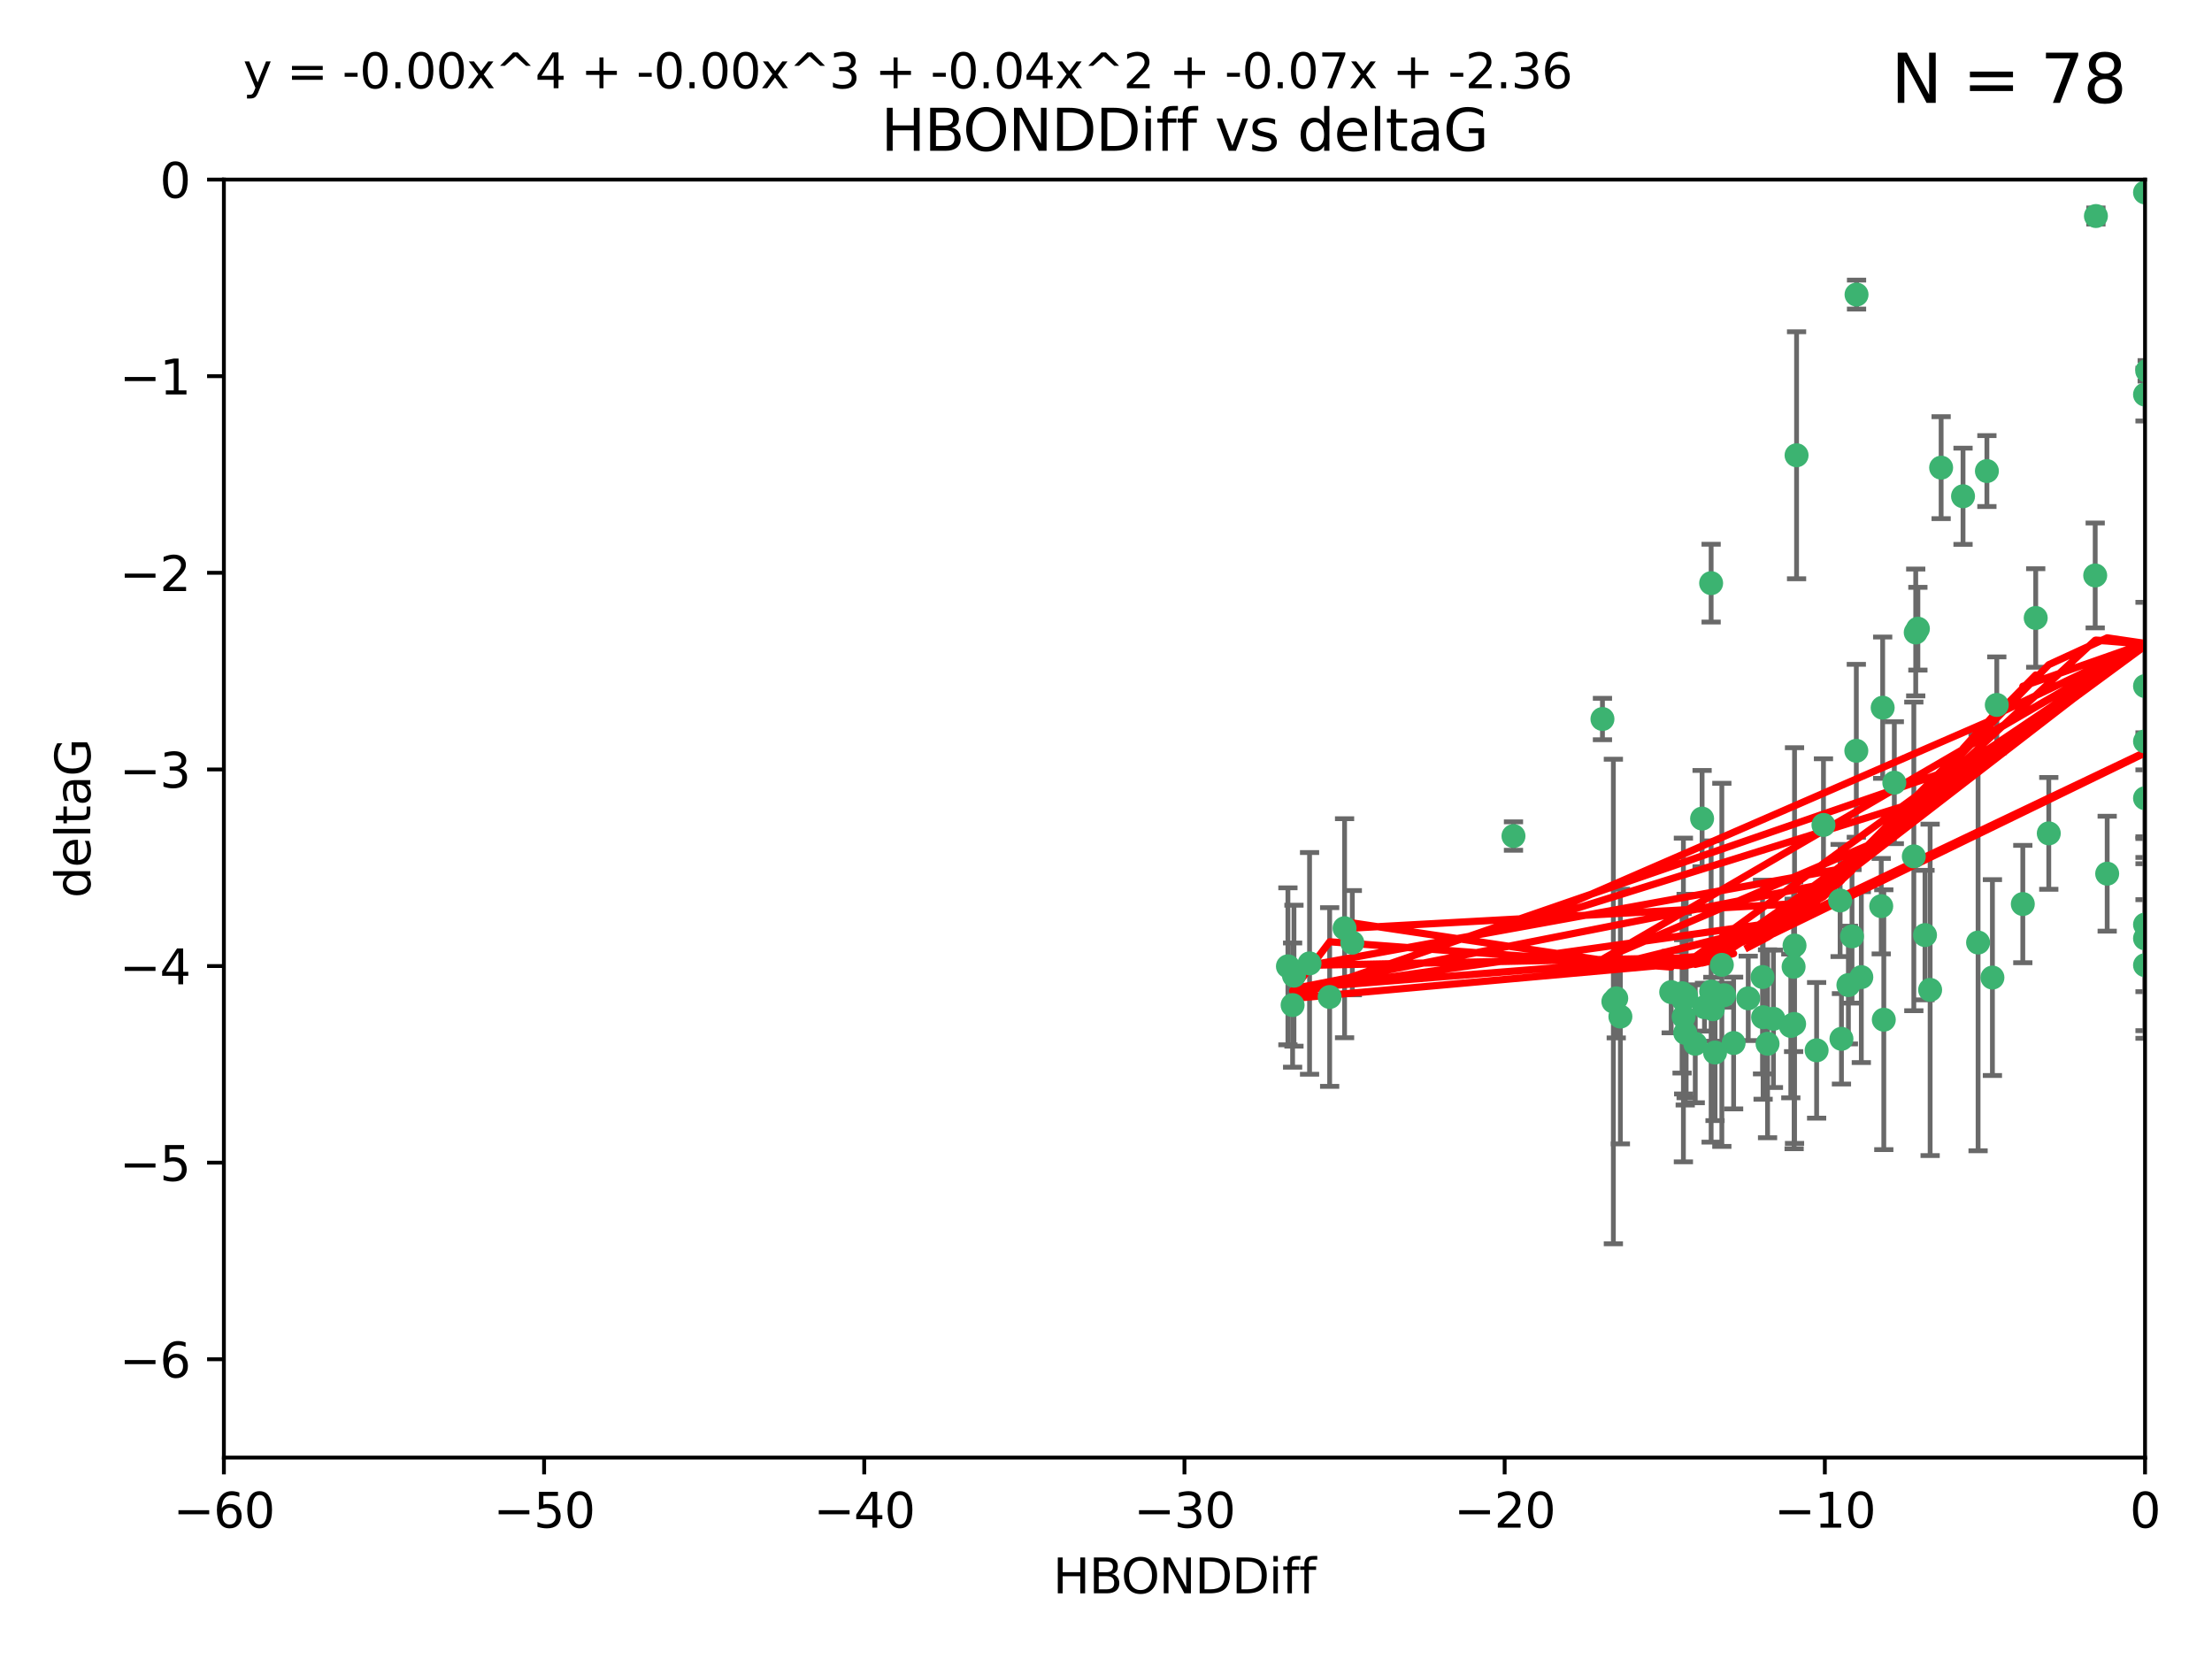 <?xml version="1.0" encoding="utf-8" standalone="no"?>
<!DOCTYPE svg PUBLIC "-//W3C//DTD SVG 1.1//EN"
  "http://www.w3.org/Graphics/SVG/1.1/DTD/svg11.dtd">
<svg xmlns:xlink="http://www.w3.org/1999/xlink" width="460.8pt" height="345.6pt" viewBox="0 0 460.8 345.6" xmlns="http://www.w3.org/2000/svg" version="1.1">
 <defs>
  <style type="text/css">*{stroke-linejoin: round; stroke-linecap: butt}</style>
 </defs>
 <g id="figure_1">
  <g id="patch_1">
   <path d="M 0 345.6 
L 460.8 345.6 
L 460.8 0 
L 0 0 
z
" style="fill: #ffffff"/>
  </g>
  <g id="axes_1">
   <g id="patch_2">
    <path d="M 46.64 303.64 
L 446.85 303.64 
L 446.85 37.411 
L 46.64 37.411 
z
" style="fill: #ffffff"/>
   </g>
   <g id="PathCollection_1">
    <defs>
     <path id="m6484685bc7" d="M 0 1.118 
C 0.297 1.118 0.581 1 0.791 0.791 
C 1 0.581 1.118 0.297 1.118 0 
C 1.118 -0.297 1 -0.581 0.791 -0.791 
C 0.581 -1 0.297 -1.118 0 -1.118 
C -0.297 -1.118 -0.581 -1 -0.791 -0.791 
C -1 -0.581 -1.118 -0.297 -1.118 0 
C -1.118 0.297 -1 0.581 -0.791 0.791 
C -0.581 1 -0.297 1.118 0 1.118 
z
" style="stroke: #3cb371"/>
    </defs>
    <g clip-path="url(#pa9acb3973f)">
     <use xlink:href="#m6484685bc7" x="364.189" y="207.972" style="fill: #3cb371; stroke: #3cb371"/>
     <use xlink:href="#m6484685bc7" x="368.215" y="217.436" style="fill: #3cb371; stroke: #3cb371"/>
     <use xlink:href="#m6484685bc7" x="373.059" y="213.724" style="fill: #3cb371; stroke: #3cb371"/>
     <use xlink:href="#m6484685bc7" x="337.557" y="211.772" style="fill: #3cb371; stroke: #3cb371"/>
     <use xlink:href="#m6484685bc7" x="373.64" y="201.399" style="fill: #3cb371; stroke: #3cb371"/>
     <use xlink:href="#m6484685bc7" x="351.255" y="207.491" style="fill: #3cb371; stroke: #3cb371"/>
     <use xlink:href="#m6484685bc7" x="336.694" y="207.972" style="fill: #3cb371; stroke: #3cb371"/>
     <use xlink:href="#m6484685bc7" x="351.062" y="215.171" style="fill: #3cb371; stroke: #3cb371"/>
     <use xlink:href="#m6484685bc7" x="383.608" y="216.404" style="fill: #3cb371; stroke: #3cb371"/>
     <use xlink:href="#m6484685bc7" x="269.556" y="203.252" style="fill: #3cb371; stroke: #3cb371"/>
     <use xlink:href="#m6484685bc7" x="361.144" y="217.281" style="fill: #3cb371; stroke: #3cb371"/>
     <use xlink:href="#m6484685bc7" x="350.738" y="211.828" style="fill: #3cb371; stroke: #3cb371"/>
     <use xlink:href="#m6484685bc7" x="378.435" y="218.801" style="fill: #3cb371; stroke: #3cb371"/>
     <use xlink:href="#m6484685bc7" x="280.099" y="193.367" style="fill: #3cb371; stroke: #3cb371"/>
     <use xlink:href="#m6484685bc7" x="281.711" y="196.378" style="fill: #3cb371; stroke: #3cb371"/>
     <use xlink:href="#m6484685bc7" x="336.095" y="208.632" style="fill: #3cb371; stroke: #3cb371"/>
     <use xlink:href="#m6484685bc7" x="348.14" y="206.672" style="fill: #3cb371; stroke: #3cb371"/>
     <use xlink:href="#m6484685bc7" x="276.992" y="207.693" style="fill: #3cb371; stroke: #3cb371"/>
     <use xlink:href="#m6484685bc7" x="269.274" y="209.377" style="fill: #3cb371; stroke: #3cb371"/>
     <use xlink:href="#m6484685bc7" x="373.75" y="213.307" style="fill: #3cb371; stroke: #3cb371"/>
     <use xlink:href="#m6484685bc7" x="367.286" y="211.905" style="fill: #3cb371; stroke: #3cb371"/>
     <use xlink:href="#m6484685bc7" x="367.169" y="203.534" style="fill: #3cb371; stroke: #3cb371"/>
     <use xlink:href="#m6484685bc7" x="383.331" y="187.588" style="fill: #3cb371; stroke: #3cb371"/>
     <use xlink:href="#m6484685bc7" x="350.684" y="208.315" style="fill: #3cb371; stroke: #3cb371"/>
     <use xlink:href="#m6484685bc7" x="358.691" y="200.996" style="fill: #3cb371; stroke: #3cb371"/>
     <use xlink:href="#m6484685bc7" x="356.818" y="210.246" style="fill: #3cb371; stroke: #3cb371"/>
     <use xlink:href="#m6484685bc7" x="385.055" y="205.208" style="fill: #3cb371; stroke: #3cb371"/>
     <use xlink:href="#m6484685bc7" x="369.439" y="212.234" style="fill: #3cb371; stroke: #3cb371"/>
     <use xlink:href="#m6484685bc7" x="461.043" y="129.929" style="fill: #3cb371; stroke: #3cb371"/>
     <use xlink:href="#m6484685bc7" x="374.258" y="94.842" style="fill: #3cb371; stroke: #3cb371"/>
     <use xlink:href="#m6484685bc7" x="392.43" y="212.42" style="fill: #3cb371; stroke: #3cb371"/>
     <use xlink:href="#m6484685bc7" x="355.078" y="209.81" style="fill: #3cb371; stroke: #3cb371"/>
     <use xlink:href="#m6484685bc7" x="387.747" y="203.551" style="fill: #3cb371; stroke: #3cb371"/>
     <use xlink:href="#m6484685bc7" x="357.274" y="219.261" style="fill: #3cb371; stroke: #3cb371"/>
     <use xlink:href="#m6484685bc7" x="353.151" y="217.439" style="fill: #3cb371; stroke: #3cb371"/>
     <use xlink:href="#m6484685bc7" x="385.806" y="195.061" style="fill: #3cb371; stroke: #3cb371"/>
     <use xlink:href="#m6484685bc7" x="379.862" y="171.851" style="fill: #3cb371; stroke: #3cb371"/>
     <use xlink:href="#m6484685bc7" x="354.578" y="170.528" style="fill: #3cb371; stroke: #3cb371"/>
     <use xlink:href="#m6484685bc7" x="356.461" y="206.547" style="fill: #3cb371; stroke: #3cb371"/>
     <use xlink:href="#m6484685bc7" x="386.75" y="61.367" style="fill: #3cb371; stroke: #3cb371"/>
     <use xlink:href="#m6484685bc7" x="272.805" y="200.69" style="fill: #3cb371; stroke: #3cb371"/>
     <use xlink:href="#m6484685bc7" x="359.153" y="207.32" style="fill: #3cb371; stroke: #3cb371"/>
     <use xlink:href="#m6484685bc7" x="350.408" y="206.909" style="fill: #3cb371; stroke: #3cb371"/>
     <use xlink:href="#m6484685bc7" x="402.082" y="206.209" style="fill: #3cb371; stroke: #3cb371"/>
     <use xlink:href="#m6484685bc7" x="404.373" y="97.421" style="fill: #3cb371; stroke: #3cb371"/>
     <use xlink:href="#m6484685bc7" x="268.297" y="201.301" style="fill: #3cb371; stroke: #3cb371"/>
     <use xlink:href="#m6484685bc7" x="356.461" y="121.482" style="fill: #3cb371; stroke: #3cb371"/>
     <use xlink:href="#m6484685bc7" x="446.85" y="201.063" style="fill: #3cb371; stroke: #3cb371"/>
     <use xlink:href="#m6484685bc7" x="391.895" y="188.772" style="fill: #3cb371; stroke: #3cb371"/>
     <use xlink:href="#m6484685bc7" x="415.968" y="146.85" style="fill: #3cb371; stroke: #3cb371"/>
     <use xlink:href="#m6484685bc7" x="398.685" y="178.402" style="fill: #3cb371; stroke: #3cb371"/>
     <use xlink:href="#m6484685bc7" x="446.85" y="40.086" style="fill: #3cb371; stroke: #3cb371"/>
     <use xlink:href="#m6484685bc7" x="386.706" y="156.404" style="fill: #3cb371; stroke: #3cb371"/>
     <use xlink:href="#m6484685bc7" x="424.077" y="128.732" style="fill: #3cb371; stroke: #3cb371"/>
     <use xlink:href="#m6484685bc7" x="373.834" y="196.973" style="fill: #3cb371; stroke: #3cb371"/>
     <use xlink:href="#m6484685bc7" x="399.531" y="130.971" style="fill: #3cb371; stroke: #3cb371"/>
     <use xlink:href="#m6484685bc7" x="399.08" y="131.752" style="fill: #3cb371; stroke: #3cb371"/>
     <use xlink:href="#m6484685bc7" x="315.286" y="174.165" style="fill: #3cb371; stroke: #3cb371"/>
     <use xlink:href="#m6484685bc7" x="413.908" y="98.131" style="fill: #3cb371; stroke: #3cb371"/>
     <use xlink:href="#m6484685bc7" x="412.071" y="196.347" style="fill: #3cb371; stroke: #3cb371"/>
     <use xlink:href="#m6484685bc7" x="408.935" y="103.382" style="fill: #3cb371; stroke: #3cb371"/>
     <use xlink:href="#m6484685bc7" x="446.85" y="166.287" style="fill: #3cb371; stroke: #3cb371"/>
     <use xlink:href="#m6484685bc7" x="401.013" y="194.795" style="fill: #3cb371; stroke: #3cb371"/>
     <use xlink:href="#m6484685bc7" x="426.799" y="173.608" style="fill: #3cb371; stroke: #3cb371"/>
     <use xlink:href="#m6484685bc7" x="438.965" y="182.005" style="fill: #3cb371; stroke: #3cb371"/>
     <use xlink:href="#m6484685bc7" x="446.85" y="154.443" style="fill: #3cb371; stroke: #3cb371"/>
     <use xlink:href="#m6484685bc7" x="436.469" y="119.878" style="fill: #3cb371; stroke: #3cb371"/>
     <use xlink:href="#m6484685bc7" x="394.622" y="163.046" style="fill: #3cb371; stroke: #3cb371"/>
     <use xlink:href="#m6484685bc7" x="446.85" y="195.485" style="fill: #3cb371; stroke: #3cb371"/>
     <use xlink:href="#m6484685bc7" x="415.057" y="203.645" style="fill: #3cb371; stroke: #3cb371"/>
     <use xlink:href="#m6484685bc7" x="446.85" y="142.925" style="fill: #3cb371; stroke: #3cb371"/>
     <use xlink:href="#m6484685bc7" x="421.387" y="188.327" style="fill: #3cb371; stroke: #3cb371"/>
     <use xlink:href="#m6484685bc7" x="446.85" y="82.196" style="fill: #3cb371; stroke: #3cb371"/>
     <use xlink:href="#m6484685bc7" x="436.618" y="45.003" style="fill: #3cb371; stroke: #3cb371"/>
     <use xlink:href="#m6484685bc7" x="447.3" y="77.248" style="fill: #3cb371; stroke: #3cb371"/>
     <use xlink:href="#m6484685bc7" x="392.195" y="147.428" style="fill: #3cb371; stroke: #3cb371"/>
     <use xlink:href="#m6484685bc7" x="333.82" y="149.782" style="fill: #3cb371; stroke: #3cb371"/>
     <use xlink:href="#m6484685bc7" x="446.85" y="192.602" style="fill: #3cb371; stroke: #3cb371"/>
    </g>
   </g>
   <g id="matplotlib.axis_1">
    <g id="xtick_1">
     <g id="line2d_1">
      <defs>
       <path id="mf3197a5e73" d="M 0 0 
L 0 3.5 
" style="stroke: #000000; stroke-width: 0.8"/>
      </defs>
      <g>
       <use xlink:href="#mf3197a5e73" x="46.64" y="303.64" style="stroke: #000000; stroke-width: 0.8"/>
      </g>
     </g>
     <g id="text_1">
      <!-- −60 -->
      <g transform="translate(36.088 318.238)scale(0.1 -0.1)">
       <defs>
        <path id="DejaVuSans-2212" d="M 678 2272 
L 4684 2272 
L 4684 1741 
L 678 1741 
L 678 2272 
z
" transform="scale(0.016)"/>
        <path id="DejaVuSans-36" d="M 2113 2584 
Q 1688 2584 1439 2293 
Q 1191 2003 1191 1497 
Q 1191 994 1439 701 
Q 1688 409 2113 409 
Q 2538 409 2786 701 
Q 3034 994 3034 1497 
Q 3034 2003 2786 2293 
Q 2538 2584 2113 2584 
z
M 3366 4563 
L 3366 3988 
Q 3128 4100 2886 4159 
Q 2644 4219 2406 4219 
Q 1781 4219 1451 3797 
Q 1122 3375 1075 2522 
Q 1259 2794 1537 2939 
Q 1816 3084 2150 3084 
Q 2853 3084 3261 2657 
Q 3669 2231 3669 1497 
Q 3669 778 3244 343 
Q 2819 -91 2113 -91 
Q 1303 -91 875 529 
Q 447 1150 447 2328 
Q 447 3434 972 4092 
Q 1497 4750 2381 4750 
Q 2619 4750 2861 4703 
Q 3103 4656 3366 4563 
z
" transform="scale(0.016)"/>
        <path id="DejaVuSans-30" d="M 2034 4250 
Q 1547 4250 1301 3770 
Q 1056 3291 1056 2328 
Q 1056 1369 1301 889 
Q 1547 409 2034 409 
Q 2525 409 2770 889 
Q 3016 1369 3016 2328 
Q 3016 3291 2770 3770 
Q 2525 4250 2034 4250 
z
M 2034 4750 
Q 2819 4750 3233 4129 
Q 3647 3509 3647 2328 
Q 3647 1150 3233 529 
Q 2819 -91 2034 -91 
Q 1250 -91 836 529 
Q 422 1150 422 2328 
Q 422 3509 836 4129 
Q 1250 4750 2034 4750 
z
" transform="scale(0.016)"/>
       </defs>
       <use xlink:href="#DejaVuSans-2212"/>
       <use xlink:href="#DejaVuSans-36" x="83.789"/>
       <use xlink:href="#DejaVuSans-30" x="147.412"/>
      </g>
     </g>
    </g>
    <g id="xtick_2">
     <g id="line2d_2">
      <g>
       <use xlink:href="#mf3197a5e73" x="113.342" y="303.64" style="stroke: #000000; stroke-width: 0.8"/>
      </g>
     </g>
     <g id="text_2">
      <!-- −50 -->
      <g transform="translate(102.789 318.238)scale(0.1 -0.1)">
       <defs>
        <path id="DejaVuSans-35" d="M 691 4666 
L 3169 4666 
L 3169 4134 
L 1269 4134 
L 1269 2991 
Q 1406 3038 1543 3061 
Q 1681 3084 1819 3084 
Q 2600 3084 3056 2656 
Q 3513 2228 3513 1497 
Q 3513 744 3044 326 
Q 2575 -91 1722 -91 
Q 1428 -91 1123 -41 
Q 819 9 494 109 
L 494 744 
Q 775 591 1075 516 
Q 1375 441 1709 441 
Q 2250 441 2565 725 
Q 2881 1009 2881 1497 
Q 2881 1984 2565 2268 
Q 2250 2553 1709 2553 
Q 1456 2553 1204 2497 
Q 953 2441 691 2322 
L 691 4666 
z
" transform="scale(0.016)"/>
       </defs>
       <use xlink:href="#DejaVuSans-2212"/>
       <use xlink:href="#DejaVuSans-35" x="83.789"/>
       <use xlink:href="#DejaVuSans-30" x="147.412"/>
      </g>
     </g>
    </g>
    <g id="xtick_3">
     <g id="line2d_3">
      <g>
       <use xlink:href="#mf3197a5e73" x="180.043" y="303.64" style="stroke: #000000; stroke-width: 0.8"/>
      </g>
     </g>
     <g id="text_3">
      <!-- −40 -->
      <g transform="translate(169.491 318.238)scale(0.1 -0.1)">
       <defs>
        <path id="DejaVuSans-34" d="M 2419 4116 
L 825 1625 
L 2419 1625 
L 2419 4116 
z
M 2253 4666 
L 3047 4666 
L 3047 1625 
L 3713 1625 
L 3713 1100 
L 3047 1100 
L 3047 0 
L 2419 0 
L 2419 1100 
L 313 1100 
L 313 1709 
L 2253 4666 
z
" transform="scale(0.016)"/>
       </defs>
       <use xlink:href="#DejaVuSans-2212"/>
       <use xlink:href="#DejaVuSans-34" x="83.789"/>
       <use xlink:href="#DejaVuSans-30" x="147.412"/>
      </g>
     </g>
    </g>
    <g id="xtick_4">
     <g id="line2d_4">
      <g>
       <use xlink:href="#mf3197a5e73" x="246.745" y="303.64" style="stroke: #000000; stroke-width: 0.8"/>
      </g>
     </g>
     <g id="text_4">
      <!-- −30 -->
      <g transform="translate(236.193 318.238)scale(0.1 -0.1)">
       <defs>
        <path id="DejaVuSans-33" d="M 2597 2516 
Q 3050 2419 3304 2112 
Q 3559 1806 3559 1356 
Q 3559 666 3084 287 
Q 2609 -91 1734 -91 
Q 1441 -91 1130 -33 
Q 819 25 488 141 
L 488 750 
Q 750 597 1062 519 
Q 1375 441 1716 441 
Q 2309 441 2620 675 
Q 2931 909 2931 1356 
Q 2931 1769 2642 2001 
Q 2353 2234 1838 2234 
L 1294 2234 
L 1294 2753 
L 1863 2753 
Q 2328 2753 2575 2939 
Q 2822 3125 2822 3475 
Q 2822 3834 2567 4026 
Q 2313 4219 1838 4219 
Q 1578 4219 1281 4162 
Q 984 4106 628 3988 
L 628 4550 
Q 988 4650 1302 4700 
Q 1616 4750 1894 4750 
Q 2613 4750 3031 4423 
Q 3450 4097 3450 3541 
Q 3450 3153 3228 2886 
Q 3006 2619 2597 2516 
z
" transform="scale(0.016)"/>
       </defs>
       <use xlink:href="#DejaVuSans-2212"/>
       <use xlink:href="#DejaVuSans-33" x="83.789"/>
       <use xlink:href="#DejaVuSans-30" x="147.412"/>
      </g>
     </g>
    </g>
    <g id="xtick_5">
     <g id="line2d_5">
      <g>
       <use xlink:href="#mf3197a5e73" x="313.447" y="303.64" style="stroke: #000000; stroke-width: 0.8"/>
      </g>
     </g>
     <g id="text_5">
      <!-- −20 -->
      <g transform="translate(302.894 318.238)scale(0.1 -0.1)">
       <defs>
        <path id="DejaVuSans-32" d="M 1228 531 
L 3431 531 
L 3431 0 
L 469 0 
L 469 531 
Q 828 903 1448 1529 
Q 2069 2156 2228 2338 
Q 2531 2678 2651 2914 
Q 2772 3150 2772 3378 
Q 2772 3750 2511 3984 
Q 2250 4219 1831 4219 
Q 1534 4219 1204 4116 
Q 875 4013 500 3803 
L 500 4441 
Q 881 4594 1212 4672 
Q 1544 4750 1819 4750 
Q 2544 4750 2975 4387 
Q 3406 4025 3406 3419 
Q 3406 3131 3298 2873 
Q 3191 2616 2906 2266 
Q 2828 2175 2409 1742 
Q 1991 1309 1228 531 
z
" transform="scale(0.016)"/>
       </defs>
       <use xlink:href="#DejaVuSans-2212"/>
       <use xlink:href="#DejaVuSans-32" x="83.789"/>
       <use xlink:href="#DejaVuSans-30" x="147.412"/>
      </g>
     </g>
    </g>
    <g id="xtick_6">
     <g id="line2d_6">
      <g>
       <use xlink:href="#mf3197a5e73" x="380.148" y="303.64" style="stroke: #000000; stroke-width: 0.8"/>
      </g>
     </g>
     <g id="text_6">
      <!-- −10 -->
      <g transform="translate(369.596 318.238)scale(0.1 -0.1)">
       <defs>
        <path id="DejaVuSans-31" d="M 794 531 
L 1825 531 
L 1825 4091 
L 703 3866 
L 703 4441 
L 1819 4666 
L 2450 4666 
L 2450 531 
L 3481 531 
L 3481 0 
L 794 0 
L 794 531 
z
" transform="scale(0.016)"/>
       </defs>
       <use xlink:href="#DejaVuSans-2212"/>
       <use xlink:href="#DejaVuSans-31" x="83.789"/>
       <use xlink:href="#DejaVuSans-30" x="147.412"/>
      </g>
     </g>
    </g>
    <g id="xtick_7">
     <g id="line2d_7">
      <g>
       <use xlink:href="#mf3197a5e73" x="446.85" y="303.64" style="stroke: #000000; stroke-width: 0.8"/>
      </g>
     </g>
     <g id="text_7">
      <!-- 0 -->
      <g transform="translate(443.669 318.238)scale(0.1 -0.1)">
       <use xlink:href="#DejaVuSans-30"/>
      </g>
     </g>
    </g>
    <g id="text_8">
     <!-- HBONDDiff -->
     <g transform="translate(219.356 331.917)scale(0.1 -0.1)">
      <defs>
       <path id="DejaVuSans-48" d="M 628 4666 
L 1259 4666 
L 1259 2753 
L 3553 2753 
L 3553 4666 
L 4184 4666 
L 4184 0 
L 3553 0 
L 3553 2222 
L 1259 2222 
L 1259 0 
L 628 0 
L 628 4666 
z
" transform="scale(0.016)"/>
       <path id="DejaVuSans-42" d="M 1259 2228 
L 1259 519 
L 2272 519 
Q 2781 519 3026 730 
Q 3272 941 3272 1375 
Q 3272 1813 3026 2020 
Q 2781 2228 2272 2228 
L 1259 2228 
z
M 1259 4147 
L 1259 2741 
L 2194 2741 
Q 2656 2741 2882 2914 
Q 3109 3088 3109 3444 
Q 3109 3797 2882 3972 
Q 2656 4147 2194 4147 
L 1259 4147 
z
M 628 4666 
L 2241 4666 
Q 2963 4666 3353 4366 
Q 3744 4066 3744 3513 
Q 3744 3084 3544 2831 
Q 3344 2578 2956 2516 
Q 3422 2416 3680 2098 
Q 3938 1781 3938 1306 
Q 3938 681 3513 340 
Q 3088 0 2303 0 
L 628 0 
L 628 4666 
z
" transform="scale(0.016)"/>
       <path id="DejaVuSans-4f" d="M 2522 4238 
Q 1834 4238 1429 3725 
Q 1025 3213 1025 2328 
Q 1025 1447 1429 934 
Q 1834 422 2522 422 
Q 3209 422 3611 934 
Q 4013 1447 4013 2328 
Q 4013 3213 3611 3725 
Q 3209 4238 2522 4238 
z
M 2522 4750 
Q 3503 4750 4090 4092 
Q 4678 3434 4678 2328 
Q 4678 1225 4090 567 
Q 3503 -91 2522 -91 
Q 1538 -91 948 565 
Q 359 1222 359 2328 
Q 359 3434 948 4092 
Q 1538 4750 2522 4750 
z
" transform="scale(0.016)"/>
       <path id="DejaVuSans-4e" d="M 628 4666 
L 1478 4666 
L 3547 763 
L 3547 4666 
L 4159 4666 
L 4159 0 
L 3309 0 
L 1241 3903 
L 1241 0 
L 628 0 
L 628 4666 
z
" transform="scale(0.016)"/>
       <path id="DejaVuSans-44" d="M 1259 4147 
L 1259 519 
L 2022 519 
Q 2988 519 3436 956 
Q 3884 1394 3884 2338 
Q 3884 3275 3436 3711 
Q 2988 4147 2022 4147 
L 1259 4147 
z
M 628 4666 
L 1925 4666 
Q 3281 4666 3915 4102 
Q 4550 3538 4550 2338 
Q 4550 1131 3912 565 
Q 3275 0 1925 0 
L 628 0 
L 628 4666 
z
" transform="scale(0.016)"/>
       <path id="DejaVuSans-69" d="M 603 3500 
L 1178 3500 
L 1178 0 
L 603 0 
L 603 3500 
z
M 603 4863 
L 1178 4863 
L 1178 4134 
L 603 4134 
L 603 4863 
z
" transform="scale(0.016)"/>
       <path id="DejaVuSans-66" d="M 2375 4863 
L 2375 4384 
L 1825 4384 
Q 1516 4384 1395 4259 
Q 1275 4134 1275 3809 
L 1275 3500 
L 2222 3500 
L 2222 3053 
L 1275 3053 
L 1275 0 
L 697 0 
L 697 3053 
L 147 3053 
L 147 3500 
L 697 3500 
L 697 3744 
Q 697 4328 969 4595 
Q 1241 4863 1831 4863 
L 2375 4863 
z
" transform="scale(0.016)"/>
      </defs>
      <use xlink:href="#DejaVuSans-48"/>
      <use xlink:href="#DejaVuSans-42" x="75.195"/>
      <use xlink:href="#DejaVuSans-4f" x="142.049"/>
      <use xlink:href="#DejaVuSans-4e" x="220.76"/>
      <use xlink:href="#DejaVuSans-44" x="295.564"/>
      <use xlink:href="#DejaVuSans-44" x="372.566"/>
      <use xlink:href="#DejaVuSans-69" x="449.568"/>
      <use xlink:href="#DejaVuSans-66" x="477.352"/>
      <use xlink:href="#DejaVuSans-66" x="512.557"/>
     </g>
    </g>
   </g>
   <g id="matplotlib.axis_2">
    <g id="ytick_1">
     <g id="line2d_8">
      <defs>
       <path id="md6c6245b4d" d="M 0 0 
L -3.5 0 
" style="stroke: #000000; stroke-width: 0.8"/>
      </defs>
      <g>
       <use xlink:href="#md6c6245b4d" x="46.64" y="283.161" style="stroke: #000000; stroke-width: 0.8"/>
      </g>
     </g>
     <g id="text_9">
      <!-- −6 -->
      <g transform="translate(24.898 286.96)scale(0.1 -0.1)">
       <use xlink:href="#DejaVuSans-2212"/>
       <use xlink:href="#DejaVuSans-36" x="83.789"/>
      </g>
     </g>
    </g>
    <g id="ytick_2">
     <g id="line2d_9">
      <g>
       <use xlink:href="#md6c6245b4d" x="46.64" y="242.203" style="stroke: #000000; stroke-width: 0.8"/>
      </g>
     </g>
     <g id="text_10">
      <!-- −5 -->
      <g transform="translate(24.898 246.002)scale(0.1 -0.1)">
       <use xlink:href="#DejaVuSans-2212"/>
       <use xlink:href="#DejaVuSans-35" x="83.789"/>
      </g>
     </g>
    </g>
    <g id="ytick_3">
     <g id="line2d_10">
      <g>
       <use xlink:href="#md6c6245b4d" x="46.64" y="201.244" style="stroke: #000000; stroke-width: 0.8"/>
      </g>
     </g>
     <g id="text_11">
      <!-- −4 -->
      <g transform="translate(24.898 205.044)scale(0.1 -0.1)">
       <use xlink:href="#DejaVuSans-2212"/>
       <use xlink:href="#DejaVuSans-34" x="83.789"/>
      </g>
     </g>
    </g>
    <g id="ytick_4">
     <g id="line2d_11">
      <g>
       <use xlink:href="#md6c6245b4d" x="46.64" y="160.286" style="stroke: #000000; stroke-width: 0.8"/>
      </g>
     </g>
     <g id="text_12">
      <!-- −3 -->
      <g transform="translate(24.898 164.085)scale(0.1 -0.1)">
       <use xlink:href="#DejaVuSans-2212"/>
       <use xlink:href="#DejaVuSans-33" x="83.789"/>
      </g>
     </g>
    </g>
    <g id="ytick_5">
     <g id="line2d_12">
      <g>
       <use xlink:href="#md6c6245b4d" x="46.64" y="119.328" style="stroke: #000000; stroke-width: 0.8"/>
      </g>
     </g>
     <g id="text_13">
      <!-- −2 -->
      <g transform="translate(24.898 123.127)scale(0.1 -0.1)">
       <use xlink:href="#DejaVuSans-2212"/>
       <use xlink:href="#DejaVuSans-32" x="83.789"/>
      </g>
     </g>
    </g>
    <g id="ytick_6">
     <g id="line2d_13">
      <g>
       <use xlink:href="#md6c6245b4d" x="46.64" y="78.369" style="stroke: #000000; stroke-width: 0.8"/>
      </g>
     </g>
     <g id="text_14">
      <!-- −1 -->
      <g transform="translate(24.898 82.169)scale(0.1 -0.1)">
       <use xlink:href="#DejaVuSans-2212"/>
       <use xlink:href="#DejaVuSans-31" x="83.789"/>
      </g>
     </g>
    </g>
    <g id="ytick_7">
     <g id="line2d_14">
      <g>
       <use xlink:href="#md6c6245b4d" x="46.64" y="37.411" style="stroke: #000000; stroke-width: 0.8"/>
      </g>
     </g>
     <g id="text_15">
      <!-- 0 -->
      <g transform="translate(33.278 41.21)scale(0.1 -0.1)">
       <use xlink:href="#DejaVuSans-30"/>
      </g>
     </g>
    </g>
    <g id="text_16">
     <!-- deltaG -->
     <g transform="translate(18.818 187.064)rotate(-90)scale(0.1 -0.1)">
      <defs>
       <path id="DejaVuSans-64" d="M 2906 2969 
L 2906 4863 
L 3481 4863 
L 3481 0 
L 2906 0 
L 2906 525 
Q 2725 213 2448 61 
Q 2172 -91 1784 -91 
Q 1150 -91 751 415 
Q 353 922 353 1747 
Q 353 2572 751 3078 
Q 1150 3584 1784 3584 
Q 2172 3584 2448 3432 
Q 2725 3281 2906 2969 
z
M 947 1747 
Q 947 1113 1208 752 
Q 1469 391 1925 391 
Q 2381 391 2643 752 
Q 2906 1113 2906 1747 
Q 2906 2381 2643 2742 
Q 2381 3103 1925 3103 
Q 1469 3103 1208 2742 
Q 947 2381 947 1747 
z
" transform="scale(0.016)"/>
       <path id="DejaVuSans-65" d="M 3597 1894 
L 3597 1613 
L 953 1613 
Q 991 1019 1311 708 
Q 1631 397 2203 397 
Q 2534 397 2845 478 
Q 3156 559 3463 722 
L 3463 178 
Q 3153 47 2828 -22 
Q 2503 -91 2169 -91 
Q 1331 -91 842 396 
Q 353 884 353 1716 
Q 353 2575 817 3079 
Q 1281 3584 2069 3584 
Q 2775 3584 3186 3129 
Q 3597 2675 3597 1894 
z
M 3022 2063 
Q 3016 2534 2758 2815 
Q 2500 3097 2075 3097 
Q 1594 3097 1305 2825 
Q 1016 2553 972 2059 
L 3022 2063 
z
" transform="scale(0.016)"/>
       <path id="DejaVuSans-6c" d="M 603 4863 
L 1178 4863 
L 1178 0 
L 603 0 
L 603 4863 
z
" transform="scale(0.016)"/>
       <path id="DejaVuSans-74" d="M 1172 4494 
L 1172 3500 
L 2356 3500 
L 2356 3053 
L 1172 3053 
L 1172 1153 
Q 1172 725 1289 603 
Q 1406 481 1766 481 
L 2356 481 
L 2356 0 
L 1766 0 
Q 1100 0 847 248 
Q 594 497 594 1153 
L 594 3053 
L 172 3053 
L 172 3500 
L 594 3500 
L 594 4494 
L 1172 4494 
z
" transform="scale(0.016)"/>
       <path id="DejaVuSans-61" d="M 2194 1759 
Q 1497 1759 1228 1600 
Q 959 1441 959 1056 
Q 959 750 1161 570 
Q 1363 391 1709 391 
Q 2188 391 2477 730 
Q 2766 1069 2766 1631 
L 2766 1759 
L 2194 1759 
z
M 3341 1997 
L 3341 0 
L 2766 0 
L 2766 531 
Q 2569 213 2275 61 
Q 1981 -91 1556 -91 
Q 1019 -91 701 211 
Q 384 513 384 1019 
Q 384 1609 779 1909 
Q 1175 2209 1959 2209 
L 2766 2209 
L 2766 2266 
Q 2766 2663 2505 2880 
Q 2244 3097 1772 3097 
Q 1472 3097 1187 3025 
Q 903 2953 641 2809 
L 641 3341 
Q 956 3463 1253 3523 
Q 1550 3584 1831 3584 
Q 2591 3584 2966 3190 
Q 3341 2797 3341 1997 
z
" transform="scale(0.016)"/>
       <path id="DejaVuSans-47" d="M 3809 666 
L 3809 1919 
L 2778 1919 
L 2778 2438 
L 4434 2438 
L 4434 434 
Q 4069 175 3628 42 
Q 3188 -91 2688 -91 
Q 1594 -91 976 548 
Q 359 1188 359 2328 
Q 359 3472 976 4111 
Q 1594 4750 2688 4750 
Q 3144 4750 3555 4637 
Q 3966 4525 4313 4306 
L 4313 3634 
Q 3963 3931 3569 4081 
Q 3175 4231 2741 4231 
Q 1884 4231 1454 3753 
Q 1025 3275 1025 2328 
Q 1025 1384 1454 906 
Q 1884 428 2741 428 
Q 3075 428 3337 486 
Q 3600 544 3809 666 
z
" transform="scale(0.016)"/>
      </defs>
      <use xlink:href="#DejaVuSans-64"/>
      <use xlink:href="#DejaVuSans-65" x="63.477"/>
      <use xlink:href="#DejaVuSans-6c" x="125"/>
      <use xlink:href="#DejaVuSans-74" x="152.783"/>
      <use xlink:href="#DejaVuSans-61" x="191.992"/>
      <use xlink:href="#DejaVuSans-47" x="253.271"/>
     </g>
    </g>
   </g>
   <g id="LineCollection_1">
    <path d="M 364.189 216.765 
L 364.189 199.179 
" clip-path="url(#pa9acb3973f)" style="fill: none; stroke: #696969"/>
    <path d="M 368.215 237.01 
L 368.215 197.863 
" clip-path="url(#pa9acb3973f)" style="fill: none; stroke: #696969"/>
    <path d="M 373.059 228.698 
L 373.059 198.75 
" clip-path="url(#pa9acb3973f)" style="fill: none; stroke: #696969"/>
    <path d="M 337.557 238.296 
L 337.557 185.249 
" clip-path="url(#pa9acb3973f)" style="fill: none; stroke: #696969"/>
    <path d="M 373.64 219.064 
L 373.64 183.734 
" clip-path="url(#pa9acb3973f)" style="fill: none; stroke: #696969"/>
    <path d="M 351.255 228.685 
L 351.255 186.297 
" clip-path="url(#pa9acb3973f)" style="fill: none; stroke: #696969"/>
    <path d="M 336.694 216.217 
L 336.694 199.726 
" clip-path="url(#pa9acb3973f)" style="fill: none; stroke: #696969"/>
    <path d="M 351.062 230.19 
L 351.062 200.152 
" clip-path="url(#pa9acb3973f)" style="fill: none; stroke: #696969"/>
    <path d="M 383.608 225.821 
L 383.608 206.987 
" clip-path="url(#pa9acb3973f)" style="fill: none; stroke: #696969"/>
    <path d="M 269.556 217.932 
L 269.556 188.572 
" clip-path="url(#pa9acb3973f)" style="fill: none; stroke: #696969"/>
    <path d="M 361.144 231.003 
L 361.144 203.56 
" clip-path="url(#pa9acb3973f)" style="fill: none; stroke: #696969"/>
    <path d="M 350.738 227.894 
L 350.738 195.763 
" clip-path="url(#pa9acb3973f)" style="fill: none; stroke: #696969"/>
    <path d="M 378.435 232.93 
L 378.435 204.672 
" clip-path="url(#pa9acb3973f)" style="fill: none; stroke: #696969"/>
    <path d="M 280.099 216.18 
L 280.099 170.554 
" clip-path="url(#pa9acb3973f)" style="fill: none; stroke: #696969"/>
    <path d="M 281.711 207.236 
L 281.711 185.52 
" clip-path="url(#pa9acb3973f)" style="fill: none; stroke: #696969"/>
    <path d="M 336.095 259.106 
L 336.095 158.159 
" clip-path="url(#pa9acb3973f)" style="fill: none; stroke: #696969"/>
    <path d="M 348.14 215.156 
L 348.14 198.189 
" clip-path="url(#pa9acb3973f)" style="fill: none; stroke: #696969"/>
    <path d="M 276.992 226.308 
L 276.992 189.078 
" clip-path="url(#pa9acb3973f)" style="fill: none; stroke: #696969"/>
    <path d="M 269.274 222.315 
L 269.274 196.439 
" clip-path="url(#pa9acb3973f)" style="fill: none; stroke: #696969"/>
    <path d="M 373.75 239.306 
L 373.75 187.307 
" clip-path="url(#pa9acb3973f)" style="fill: none; stroke: #696969"/>
    <path d="M 367.286 228.987 
L 367.286 194.824 
" clip-path="url(#pa9acb3973f)" style="fill: none; stroke: #696969"/>
    <path d="M 367.169 223.714 
L 367.169 183.354 
" clip-path="url(#pa9acb3973f)" style="fill: none; stroke: #696969"/>
    <path d="M 383.331 199.269 
L 383.331 175.908 
" clip-path="url(#pa9acb3973f)" style="fill: none; stroke: #696969"/>
    <path d="M 350.684 242.031 
L 350.684 174.599 
" clip-path="url(#pa9acb3973f)" style="fill: none; stroke: #696969"/>
    <path d="M 358.691 238.819 
L 358.691 163.173 
" clip-path="url(#pa9acb3973f)" style="fill: none; stroke: #696969"/>
    <path d="M 356.818 216.908 
L 356.818 203.585 
" clip-path="url(#pa9acb3973f)" style="fill: none; stroke: #696969"/>
    <path d="M 385.055 217.47 
L 385.055 192.947 
" clip-path="url(#pa9acb3973f)" style="fill: none; stroke: #696969"/>
    <path d="M 369.439 226.546 
L 369.439 197.923 
" clip-path="url(#pa9acb3973f)" style="fill: none; stroke: #696969"/>
    <path d="M 461.043 136.227 
L 461.043 123.631 
" clip-path="url(#pa9acb3973f)" style="fill: none; stroke: #696969"/>
    <path d="M 374.258 120.569 
L 374.258 69.115 
" clip-path="url(#pa9acb3973f)" style="fill: none; stroke: #696969"/>
    <path d="M 392.43 239.485 
L 392.43 185.356 
" clip-path="url(#pa9acb3973f)" style="fill: none; stroke: #696969"/>
    <path d="M 355.078 214.795 
L 355.078 204.824 
" clip-path="url(#pa9acb3973f)" style="fill: none; stroke: #696969"/>
    <path d="M 387.747 221.352 
L 387.747 185.75 
" clip-path="url(#pa9acb3973f)" style="fill: none; stroke: #696969"/>
    <path d="M 357.274 233.439 
L 357.274 205.084 
" clip-path="url(#pa9acb3973f)" style="fill: none; stroke: #696969"/>
    <path d="M 353.151 229.723 
L 353.151 205.154 
" clip-path="url(#pa9acb3973f)" style="fill: none; stroke: #696969"/>
    <path d="M 385.806 208.964 
L 385.806 181.157 
" clip-path="url(#pa9acb3973f)" style="fill: none; stroke: #696969"/>
    <path d="M 379.862 185.636 
L 379.862 158.066 
" clip-path="url(#pa9acb3973f)" style="fill: none; stroke: #696969"/>
    <path d="M 354.578 180.554 
L 354.578 160.503 
" clip-path="url(#pa9acb3973f)" style="fill: none; stroke: #696969"/>
    <path d="M 356.461 237.925 
L 356.461 175.169 
" clip-path="url(#pa9acb3973f)" style="fill: none; stroke: #696969"/>
    <path d="M 386.75 64.382 
L 386.75 58.352 
" clip-path="url(#pa9acb3973f)" style="fill: none; stroke: #696969"/>
    <path d="M 272.805 223.782 
L 272.805 177.599 
" clip-path="url(#pa9acb3973f)" style="fill: none; stroke: #696969"/>
    <path d="M 359.153 209.812 
L 359.153 204.828 
" clip-path="url(#pa9acb3973f)" style="fill: none; stroke: #696969"/>
    <path d="M 350.408 223.535 
L 350.408 190.283 
" clip-path="url(#pa9acb3973f)" style="fill: none; stroke: #696969"/>
    <path d="M 402.082 240.727 
L 402.082 171.69 
" clip-path="url(#pa9acb3973f)" style="fill: none; stroke: #696969"/>
    <path d="M 404.373 108.042 
L 404.373 86.801 
" clip-path="url(#pa9acb3973f)" style="fill: none; stroke: #696969"/>
    <path d="M 268.297 217.65 
L 268.297 184.951 
" clip-path="url(#pa9acb3973f)" style="fill: none; stroke: #696969"/>
    <path d="M 356.461 129.586 
L 356.461 113.377 
" clip-path="url(#pa9acb3973f)" style="fill: none; stroke: #696969"/>
    <path d="M 446.85 214.71 
L 446.85 187.416 
" clip-path="url(#pa9acb3973f)" style="fill: none; stroke: #696969"/>
    <path d="M 391.895 198.712 
L 391.895 178.831 
" clip-path="url(#pa9acb3973f)" style="fill: none; stroke: #696969"/>
    <path d="M 415.968 156.857 
L 415.968 136.843 
" clip-path="url(#pa9acb3973f)" style="fill: none; stroke: #696969"/>
    <path d="M 398.685 210.547 
L 398.685 146.257 
" clip-path="url(#pa9acb3973f)" style="fill: none; stroke: #696969"/>
    <path d="M 446.85 40.77 
L 446.85 39.403 
" clip-path="url(#pa9acb3973f)" style="fill: none; stroke: #696969"/>
    <path d="M 386.706 174.418 
L 386.706 138.39 
" clip-path="url(#pa9acb3973f)" style="fill: none; stroke: #696969"/>
    <path d="M 424.077 138.992 
L 424.077 118.471 
" clip-path="url(#pa9acb3973f)" style="fill: none; stroke: #696969"/>
    <path d="M 373.834 238.185 
L 373.834 155.761 
" clip-path="url(#pa9acb3973f)" style="fill: none; stroke: #696969"/>
    <path d="M 399.531 139.59 
L 399.531 122.352 
" clip-path="url(#pa9acb3973f)" style="fill: none; stroke: #696969"/>
    <path d="M 399.08 144.963 
L 399.08 118.541 
" clip-path="url(#pa9acb3973f)" style="fill: none; stroke: #696969"/>
    <path d="M 315.286 177.125 
L 315.286 171.205 
" clip-path="url(#pa9acb3973f)" style="fill: none; stroke: #696969"/>
    <path d="M 413.908 105.515 
L 413.908 90.747 
" clip-path="url(#pa9acb3973f)" style="fill: none; stroke: #696969"/>
    <path d="M 412.071 239.727 
L 412.071 152.966 
" clip-path="url(#pa9acb3973f)" style="fill: none; stroke: #696969"/>
    <path d="M 408.935 113.402 
L 408.935 93.362 
" clip-path="url(#pa9acb3973f)" style="fill: none; stroke: #696969"/>
    <path d="M 446.85 179.927 
L 446.85 152.647 
" clip-path="url(#pa9acb3973f)" style="fill: none; stroke: #696969"/>
    <path d="M 401.013 208.286 
L 401.013 181.304 
" clip-path="url(#pa9acb3973f)" style="fill: none; stroke: #696969"/>
    <path d="M 426.799 185.254 
L 426.799 161.963 
" clip-path="url(#pa9acb3973f)" style="fill: none; stroke: #696969"/>
    <path d="M 438.965 193.976 
L 438.965 170.034 
" clip-path="url(#pa9acb3973f)" style="fill: none; stroke: #696969"/>
    <path d="M 446.85 174.308 
L 446.85 134.577 
" clip-path="url(#pa9acb3973f)" style="fill: none; stroke: #696969"/>
    <path d="M 436.469 130.803 
L 436.469 108.953 
" clip-path="url(#pa9acb3973f)" style="fill: none; stroke: #696969"/>
    <path d="M 394.622 175.747 
L 394.622 150.345 
" clip-path="url(#pa9acb3973f)" style="fill: none; stroke: #696969"/>
    <path d="M 446.85 216.296 
L 446.85 174.675 
" clip-path="url(#pa9acb3973f)" style="fill: none; stroke: #696969"/>
    <path d="M 415.057 224.047 
L 415.057 183.243 
" clip-path="url(#pa9acb3973f)" style="fill: none; stroke: #696969"/>
    <path d="M 446.85 160.376 
L 446.85 125.473 
" clip-path="url(#pa9acb3973f)" style="fill: none; stroke: #696969"/>
    <path d="M 421.387 200.553 
L 421.387 176.102 
" clip-path="url(#pa9acb3973f)" style="fill: none; stroke: #696969"/>
    <path d="M 446.85 87.7 
L 446.85 76.693 
" clip-path="url(#pa9acb3973f)" style="fill: none; stroke: #696969"/>
    <path d="M 436.618 46.679 
L 436.618 43.328 
" clip-path="url(#pa9acb3973f)" style="fill: none; stroke: #696969"/>
    <path d="M 447.3 79.389 
L 447.3 75.107 
" clip-path="url(#pa9acb3973f)" style="fill: none; stroke: #696969"/>
    <path d="M 392.195 162.147 
L 392.195 132.708 
" clip-path="url(#pa9acb3973f)" style="fill: none; stroke: #696969"/>
    <path d="M 333.82 154.095 
L 333.82 145.468 
" clip-path="url(#pa9acb3973f)" style="fill: none; stroke: #696969"/>
    <path d="M 446.85 206.581 
L 446.85 178.623 
" clip-path="url(#pa9acb3973f)" style="fill: none; stroke: #696969"/>
   </g>
   <g id="line2d_15">
    <defs>
     <path id="mf9ee2ca4c9" d="M 2 0 
L -2 -0 
" style="stroke: #696969"/>
    </defs>
    <g clip-path="url(#pa9acb3973f)">
     <use xlink:href="#mf9ee2ca4c9" x="364.189" y="216.765" style="fill: #696969; stroke: #696969"/>
     <use xlink:href="#mf9ee2ca4c9" x="368.215" y="237.01" style="fill: #696969; stroke: #696969"/>
     <use xlink:href="#mf9ee2ca4c9" x="373.059" y="228.698" style="fill: #696969; stroke: #696969"/>
     <use xlink:href="#mf9ee2ca4c9" x="337.557" y="238.296" style="fill: #696969; stroke: #696969"/>
     <use xlink:href="#mf9ee2ca4c9" x="373.64" y="219.064" style="fill: #696969; stroke: #696969"/>
     <use xlink:href="#mf9ee2ca4c9" x="351.255" y="228.685" style="fill: #696969; stroke: #696969"/>
     <use xlink:href="#mf9ee2ca4c9" x="336.694" y="216.217" style="fill: #696969; stroke: #696969"/>
     <use xlink:href="#mf9ee2ca4c9" x="351.062" y="230.19" style="fill: #696969; stroke: #696969"/>
     <use xlink:href="#mf9ee2ca4c9" x="383.608" y="225.821" style="fill: #696969; stroke: #696969"/>
     <use xlink:href="#mf9ee2ca4c9" x="269.556" y="217.932" style="fill: #696969; stroke: #696969"/>
     <use xlink:href="#mf9ee2ca4c9" x="361.144" y="231.003" style="fill: #696969; stroke: #696969"/>
     <use xlink:href="#mf9ee2ca4c9" x="350.738" y="227.894" style="fill: #696969; stroke: #696969"/>
     <use xlink:href="#mf9ee2ca4c9" x="378.435" y="232.93" style="fill: #696969; stroke: #696969"/>
     <use xlink:href="#mf9ee2ca4c9" x="280.099" y="216.18" style="fill: #696969; stroke: #696969"/>
     <use xlink:href="#mf9ee2ca4c9" x="281.711" y="207.236" style="fill: #696969; stroke: #696969"/>
     <use xlink:href="#mf9ee2ca4c9" x="336.095" y="259.106" style="fill: #696969; stroke: #696969"/>
     <use xlink:href="#mf9ee2ca4c9" x="348.14" y="215.156" style="fill: #696969; stroke: #696969"/>
     <use xlink:href="#mf9ee2ca4c9" x="276.992" y="226.308" style="fill: #696969; stroke: #696969"/>
     <use xlink:href="#mf9ee2ca4c9" x="269.274" y="222.315" style="fill: #696969; stroke: #696969"/>
     <use xlink:href="#mf9ee2ca4c9" x="373.75" y="239.306" style="fill: #696969; stroke: #696969"/>
     <use xlink:href="#mf9ee2ca4c9" x="367.286" y="228.987" style="fill: #696969; stroke: #696969"/>
     <use xlink:href="#mf9ee2ca4c9" x="367.169" y="223.714" style="fill: #696969; stroke: #696969"/>
     <use xlink:href="#mf9ee2ca4c9" x="383.331" y="199.269" style="fill: #696969; stroke: #696969"/>
     <use xlink:href="#mf9ee2ca4c9" x="350.684" y="242.031" style="fill: #696969; stroke: #696969"/>
     <use xlink:href="#mf9ee2ca4c9" x="358.691" y="238.819" style="fill: #696969; stroke: #696969"/>
     <use xlink:href="#mf9ee2ca4c9" x="356.818" y="216.908" style="fill: #696969; stroke: #696969"/>
     <use xlink:href="#mf9ee2ca4c9" x="385.055" y="217.47" style="fill: #696969; stroke: #696969"/>
     <use xlink:href="#mf9ee2ca4c9" x="369.439" y="226.546" style="fill: #696969; stroke: #696969"/>
     <use xlink:href="#mf9ee2ca4c9" x="461.043" y="136.227" style="fill: #696969; stroke: #696969"/>
     <use xlink:href="#mf9ee2ca4c9" x="374.258" y="120.569" style="fill: #696969; stroke: #696969"/>
     <use xlink:href="#mf9ee2ca4c9" x="392.43" y="239.485" style="fill: #696969; stroke: #696969"/>
     <use xlink:href="#mf9ee2ca4c9" x="355.078" y="214.795" style="fill: #696969; stroke: #696969"/>
     <use xlink:href="#mf9ee2ca4c9" x="387.747" y="221.352" style="fill: #696969; stroke: #696969"/>
     <use xlink:href="#mf9ee2ca4c9" x="357.274" y="233.439" style="fill: #696969; stroke: #696969"/>
     <use xlink:href="#mf9ee2ca4c9" x="353.151" y="229.723" style="fill: #696969; stroke: #696969"/>
     <use xlink:href="#mf9ee2ca4c9" x="385.806" y="208.964" style="fill: #696969; stroke: #696969"/>
     <use xlink:href="#mf9ee2ca4c9" x="379.862" y="185.636" style="fill: #696969; stroke: #696969"/>
     <use xlink:href="#mf9ee2ca4c9" x="354.578" y="180.554" style="fill: #696969; stroke: #696969"/>
     <use xlink:href="#mf9ee2ca4c9" x="356.461" y="237.925" style="fill: #696969; stroke: #696969"/>
     <use xlink:href="#mf9ee2ca4c9" x="386.75" y="64.382" style="fill: #696969; stroke: #696969"/>
     <use xlink:href="#mf9ee2ca4c9" x="272.805" y="223.782" style="fill: #696969; stroke: #696969"/>
     <use xlink:href="#mf9ee2ca4c9" x="359.153" y="209.812" style="fill: #696969; stroke: #696969"/>
     <use xlink:href="#mf9ee2ca4c9" x="350.408" y="223.535" style="fill: #696969; stroke: #696969"/>
     <use xlink:href="#mf9ee2ca4c9" x="402.082" y="240.727" style="fill: #696969; stroke: #696969"/>
     <use xlink:href="#mf9ee2ca4c9" x="404.373" y="108.042" style="fill: #696969; stroke: #696969"/>
     <use xlink:href="#mf9ee2ca4c9" x="268.297" y="217.65" style="fill: #696969; stroke: #696969"/>
     <use xlink:href="#mf9ee2ca4c9" x="356.461" y="129.586" style="fill: #696969; stroke: #696969"/>
     <use xlink:href="#mf9ee2ca4c9" x="446.85" y="214.71" style="fill: #696969; stroke: #696969"/>
     <use xlink:href="#mf9ee2ca4c9" x="391.895" y="198.712" style="fill: #696969; stroke: #696969"/>
     <use xlink:href="#mf9ee2ca4c9" x="415.968" y="156.857" style="fill: #696969; stroke: #696969"/>
     <use xlink:href="#mf9ee2ca4c9" x="398.685" y="210.547" style="fill: #696969; stroke: #696969"/>
     <use xlink:href="#mf9ee2ca4c9" x="446.85" y="40.77" style="fill: #696969; stroke: #696969"/>
     <use xlink:href="#mf9ee2ca4c9" x="386.706" y="174.418" style="fill: #696969; stroke: #696969"/>
     <use xlink:href="#mf9ee2ca4c9" x="424.077" y="138.992" style="fill: #696969; stroke: #696969"/>
     <use xlink:href="#mf9ee2ca4c9" x="373.834" y="238.185" style="fill: #696969; stroke: #696969"/>
     <use xlink:href="#mf9ee2ca4c9" x="399.531" y="139.59" style="fill: #696969; stroke: #696969"/>
     <use xlink:href="#mf9ee2ca4c9" x="399.08" y="144.963" style="fill: #696969; stroke: #696969"/>
     <use xlink:href="#mf9ee2ca4c9" x="315.286" y="177.125" style="fill: #696969; stroke: #696969"/>
     <use xlink:href="#mf9ee2ca4c9" x="413.908" y="105.515" style="fill: #696969; stroke: #696969"/>
     <use xlink:href="#mf9ee2ca4c9" x="412.071" y="239.727" style="fill: #696969; stroke: #696969"/>
     <use xlink:href="#mf9ee2ca4c9" x="408.935" y="113.402" style="fill: #696969; stroke: #696969"/>
     <use xlink:href="#mf9ee2ca4c9" x="446.85" y="179.927" style="fill: #696969; stroke: #696969"/>
     <use xlink:href="#mf9ee2ca4c9" x="401.013" y="208.286" style="fill: #696969; stroke: #696969"/>
     <use xlink:href="#mf9ee2ca4c9" x="426.799" y="185.254" style="fill: #696969; stroke: #696969"/>
     <use xlink:href="#mf9ee2ca4c9" x="438.965" y="193.976" style="fill: #696969; stroke: #696969"/>
     <use xlink:href="#mf9ee2ca4c9" x="446.85" y="174.308" style="fill: #696969; stroke: #696969"/>
     <use xlink:href="#mf9ee2ca4c9" x="436.469" y="130.803" style="fill: #696969; stroke: #696969"/>
     <use xlink:href="#mf9ee2ca4c9" x="394.622" y="175.747" style="fill: #696969; stroke: #696969"/>
     <use xlink:href="#mf9ee2ca4c9" x="446.85" y="216.296" style="fill: #696969; stroke: #696969"/>
     <use xlink:href="#mf9ee2ca4c9" x="415.057" y="224.047" style="fill: #696969; stroke: #696969"/>
     <use xlink:href="#mf9ee2ca4c9" x="446.85" y="160.376" style="fill: #696969; stroke: #696969"/>
     <use xlink:href="#mf9ee2ca4c9" x="421.387" y="200.553" style="fill: #696969; stroke: #696969"/>
     <use xlink:href="#mf9ee2ca4c9" x="446.85" y="87.7" style="fill: #696969; stroke: #696969"/>
     <use xlink:href="#mf9ee2ca4c9" x="436.618" y="46.679" style="fill: #696969; stroke: #696969"/>
     <use xlink:href="#mf9ee2ca4c9" x="447.3" y="79.389" style="fill: #696969; stroke: #696969"/>
     <use xlink:href="#mf9ee2ca4c9" x="392.195" y="162.147" style="fill: #696969; stroke: #696969"/>
     <use xlink:href="#mf9ee2ca4c9" x="333.82" y="154.095" style="fill: #696969; stroke: #696969"/>
     <use xlink:href="#mf9ee2ca4c9" x="446.85" y="206.581" style="fill: #696969; stroke: #696969"/>
    </g>
   </g>
   <g id="line2d_16">
    <g clip-path="url(#pa9acb3973f)">
     <use xlink:href="#mf9ee2ca4c9" x="364.189" y="199.179" style="fill: #696969; stroke: #696969"/>
     <use xlink:href="#mf9ee2ca4c9" x="368.215" y="197.863" style="fill: #696969; stroke: #696969"/>
     <use xlink:href="#mf9ee2ca4c9" x="373.059" y="198.75" style="fill: #696969; stroke: #696969"/>
     <use xlink:href="#mf9ee2ca4c9" x="337.557" y="185.249" style="fill: #696969; stroke: #696969"/>
     <use xlink:href="#mf9ee2ca4c9" x="373.64" y="183.734" style="fill: #696969; stroke: #696969"/>
     <use xlink:href="#mf9ee2ca4c9" x="351.255" y="186.297" style="fill: #696969; stroke: #696969"/>
     <use xlink:href="#mf9ee2ca4c9" x="336.694" y="199.726" style="fill: #696969; stroke: #696969"/>
     <use xlink:href="#mf9ee2ca4c9" x="351.062" y="200.152" style="fill: #696969; stroke: #696969"/>
     <use xlink:href="#mf9ee2ca4c9" x="383.608" y="206.987" style="fill: #696969; stroke: #696969"/>
     <use xlink:href="#mf9ee2ca4c9" x="269.556" y="188.572" style="fill: #696969; stroke: #696969"/>
     <use xlink:href="#mf9ee2ca4c9" x="361.144" y="203.56" style="fill: #696969; stroke: #696969"/>
     <use xlink:href="#mf9ee2ca4c9" x="350.738" y="195.763" style="fill: #696969; stroke: #696969"/>
     <use xlink:href="#mf9ee2ca4c9" x="378.435" y="204.672" style="fill: #696969; stroke: #696969"/>
     <use xlink:href="#mf9ee2ca4c9" x="280.099" y="170.554" style="fill: #696969; stroke: #696969"/>
     <use xlink:href="#mf9ee2ca4c9" x="281.711" y="185.52" style="fill: #696969; stroke: #696969"/>
     <use xlink:href="#mf9ee2ca4c9" x="336.095" y="158.159" style="fill: #696969; stroke: #696969"/>
     <use xlink:href="#mf9ee2ca4c9" x="348.14" y="198.189" style="fill: #696969; stroke: #696969"/>
     <use xlink:href="#mf9ee2ca4c9" x="276.992" y="189.078" style="fill: #696969; stroke: #696969"/>
     <use xlink:href="#mf9ee2ca4c9" x="269.274" y="196.439" style="fill: #696969; stroke: #696969"/>
     <use xlink:href="#mf9ee2ca4c9" x="373.75" y="187.307" style="fill: #696969; stroke: #696969"/>
     <use xlink:href="#mf9ee2ca4c9" x="367.286" y="194.824" style="fill: #696969; stroke: #696969"/>
     <use xlink:href="#mf9ee2ca4c9" x="367.169" y="183.354" style="fill: #696969; stroke: #696969"/>
     <use xlink:href="#mf9ee2ca4c9" x="383.331" y="175.908" style="fill: #696969; stroke: #696969"/>
     <use xlink:href="#mf9ee2ca4c9" x="350.684" y="174.599" style="fill: #696969; stroke: #696969"/>
     <use xlink:href="#mf9ee2ca4c9" x="358.691" y="163.173" style="fill: #696969; stroke: #696969"/>
     <use xlink:href="#mf9ee2ca4c9" x="356.818" y="203.585" style="fill: #696969; stroke: #696969"/>
     <use xlink:href="#mf9ee2ca4c9" x="385.055" y="192.947" style="fill: #696969; stroke: #696969"/>
     <use xlink:href="#mf9ee2ca4c9" x="369.439" y="197.923" style="fill: #696969; stroke: #696969"/>
     <use xlink:href="#mf9ee2ca4c9" x="461.043" y="123.631" style="fill: #696969; stroke: #696969"/>
     <use xlink:href="#mf9ee2ca4c9" x="374.258" y="69.115" style="fill: #696969; stroke: #696969"/>
     <use xlink:href="#mf9ee2ca4c9" x="392.43" y="185.356" style="fill: #696969; stroke: #696969"/>
     <use xlink:href="#mf9ee2ca4c9" x="355.078" y="204.824" style="fill: #696969; stroke: #696969"/>
     <use xlink:href="#mf9ee2ca4c9" x="387.747" y="185.75" style="fill: #696969; stroke: #696969"/>
     <use xlink:href="#mf9ee2ca4c9" x="357.274" y="205.084" style="fill: #696969; stroke: #696969"/>
     <use xlink:href="#mf9ee2ca4c9" x="353.151" y="205.154" style="fill: #696969; stroke: #696969"/>
     <use xlink:href="#mf9ee2ca4c9" x="385.806" y="181.157" style="fill: #696969; stroke: #696969"/>
     <use xlink:href="#mf9ee2ca4c9" x="379.862" y="158.066" style="fill: #696969; stroke: #696969"/>
     <use xlink:href="#mf9ee2ca4c9" x="354.578" y="160.503" style="fill: #696969; stroke: #696969"/>
     <use xlink:href="#mf9ee2ca4c9" x="356.461" y="175.169" style="fill: #696969; stroke: #696969"/>
     <use xlink:href="#mf9ee2ca4c9" x="386.75" y="58.352" style="fill: #696969; stroke: #696969"/>
     <use xlink:href="#mf9ee2ca4c9" x="272.805" y="177.599" style="fill: #696969; stroke: #696969"/>
     <use xlink:href="#mf9ee2ca4c9" x="359.153" y="204.828" style="fill: #696969; stroke: #696969"/>
     <use xlink:href="#mf9ee2ca4c9" x="350.408" y="190.283" style="fill: #696969; stroke: #696969"/>
     <use xlink:href="#mf9ee2ca4c9" x="402.082" y="171.69" style="fill: #696969; stroke: #696969"/>
     <use xlink:href="#mf9ee2ca4c9" x="404.373" y="86.801" style="fill: #696969; stroke: #696969"/>
     <use xlink:href="#mf9ee2ca4c9" x="268.297" y="184.951" style="fill: #696969; stroke: #696969"/>
     <use xlink:href="#mf9ee2ca4c9" x="356.461" y="113.377" style="fill: #696969; stroke: #696969"/>
     <use xlink:href="#mf9ee2ca4c9" x="446.85" y="187.416" style="fill: #696969; stroke: #696969"/>
     <use xlink:href="#mf9ee2ca4c9" x="391.895" y="178.831" style="fill: #696969; stroke: #696969"/>
     <use xlink:href="#mf9ee2ca4c9" x="415.968" y="136.843" style="fill: #696969; stroke: #696969"/>
     <use xlink:href="#mf9ee2ca4c9" x="398.685" y="146.257" style="fill: #696969; stroke: #696969"/>
     <use xlink:href="#mf9ee2ca4c9" x="446.85" y="39.403" style="fill: #696969; stroke: #696969"/>
     <use xlink:href="#mf9ee2ca4c9" x="386.706" y="138.39" style="fill: #696969; stroke: #696969"/>
     <use xlink:href="#mf9ee2ca4c9" x="424.077" y="118.471" style="fill: #696969; stroke: #696969"/>
     <use xlink:href="#mf9ee2ca4c9" x="373.834" y="155.761" style="fill: #696969; stroke: #696969"/>
     <use xlink:href="#mf9ee2ca4c9" x="399.531" y="122.352" style="fill: #696969; stroke: #696969"/>
     <use xlink:href="#mf9ee2ca4c9" x="399.08" y="118.541" style="fill: #696969; stroke: #696969"/>
     <use xlink:href="#mf9ee2ca4c9" x="315.286" y="171.205" style="fill: #696969; stroke: #696969"/>
     <use xlink:href="#mf9ee2ca4c9" x="413.908" y="90.747" style="fill: #696969; stroke: #696969"/>
     <use xlink:href="#mf9ee2ca4c9" x="412.071" y="152.966" style="fill: #696969; stroke: #696969"/>
     <use xlink:href="#mf9ee2ca4c9" x="408.935" y="93.362" style="fill: #696969; stroke: #696969"/>
     <use xlink:href="#mf9ee2ca4c9" x="446.85" y="152.647" style="fill: #696969; stroke: #696969"/>
     <use xlink:href="#mf9ee2ca4c9" x="401.013" y="181.304" style="fill: #696969; stroke: #696969"/>
     <use xlink:href="#mf9ee2ca4c9" x="426.799" y="161.963" style="fill: #696969; stroke: #696969"/>
     <use xlink:href="#mf9ee2ca4c9" x="438.965" y="170.034" style="fill: #696969; stroke: #696969"/>
     <use xlink:href="#mf9ee2ca4c9" x="446.85" y="134.577" style="fill: #696969; stroke: #696969"/>
     <use xlink:href="#mf9ee2ca4c9" x="436.469" y="108.953" style="fill: #696969; stroke: #696969"/>
     <use xlink:href="#mf9ee2ca4c9" x="394.622" y="150.345" style="fill: #696969; stroke: #696969"/>
     <use xlink:href="#mf9ee2ca4c9" x="446.85" y="174.675" style="fill: #696969; stroke: #696969"/>
     <use xlink:href="#mf9ee2ca4c9" x="415.057" y="183.243" style="fill: #696969; stroke: #696969"/>
     <use xlink:href="#mf9ee2ca4c9" x="446.85" y="125.473" style="fill: #696969; stroke: #696969"/>
     <use xlink:href="#mf9ee2ca4c9" x="421.387" y="176.102" style="fill: #696969; stroke: #696969"/>
     <use xlink:href="#mf9ee2ca4c9" x="446.85" y="76.693" style="fill: #696969; stroke: #696969"/>
     <use xlink:href="#mf9ee2ca4c9" x="436.618" y="43.328" style="fill: #696969; stroke: #696969"/>
     <use xlink:href="#mf9ee2ca4c9" x="447.3" y="75.107" style="fill: #696969; stroke: #696969"/>
     <use xlink:href="#mf9ee2ca4c9" x="392.195" y="132.708" style="fill: #696969; stroke: #696969"/>
     <use xlink:href="#mf9ee2ca4c9" x="333.82" y="145.468" style="fill: #696969; stroke: #696969"/>
     <use xlink:href="#mf9ee2ca4c9" x="446.85" y="178.623" style="fill: #696969; stroke: #696969"/>
    </g>
   </g>
   <g id="line2d_17">
    <path d="M 364.189 197.345 
L 368.215 195.234 
L 373.059 192.136 
L 337.557 200.662 
L 373.64 191.724 
L 351.255 201.185 
L 336.694 200.494 
L 351.062 201.209 
L 383.608 183.452 
L 269.556 205.943 
L 361.144 198.653 
L 350.738 201.247 
L 378.435 188.021 
L 280.099 193.426 
L 281.711 192.259 
L 336.095 200.369 
L 348.14 201.454 
L 276.992 196.189 
L 269.274 206.409 
L 373.75 191.645 
L 367.286 195.759 
L 367.169 195.824 
L 383.331 183.711 
L 350.684 201.253 
L 358.691 199.525 
L 356.818 200.081 
L 385.055 182.079 
L 369.439 194.508 
L 461.043 149.948 
L 374.258 191.278 
L 392.43 174.534 
L 355.078 200.515 
L 387.747 179.423 
L 357.274 199.955 
L 353.151 200.9 
L 385.806 181.35 
L 379.862 186.817 
L 354.578 200.624 
L 356.461 200.177 
L 386.75 180.421 
L 272.805 201.093 
L 359.153 199.373 
L 350.408 201.283 
L 402.082 163.738 
L 404.373 161.114 
L 268.297 208.088 
L 356.461 200.177 
L 446.85 134.027 
L 391.895 175.107 
L 415.968 148.272 
L 398.685 167.609 
L 446.85 134.027 
L 386.706 180.465 
L 424.077 140.61 
L 373.834 191.585 
L 399.531 166.649 
L 399.08 167.161 
L 315.286 193.323 
L 413.908 150.445 
L 412.071 152.436 
L 408.935 155.922 
L 446.85 134.027 
L 401.013 164.961 
L 426.799 138.467 
L 438.965 132.872 
L 446.85 134.027 
L 436.469 133.385 
L 394.622 172.149 
L 446.85 134.027 
L 415.057 149.225 
L 446.85 134.027 
L 421.387 142.963 
L 446.85 134.027 
L 436.618 133.344 
L 447.3 134.236 
L 392.195 174.786 
L 333.82 199.836 
L 446.85 134.027 
" clip-path="url(#pa9acb3973f)" style="fill: none; stroke: #ff0000; stroke-width: 1.5; stroke-linecap: square"/>
   </g>
   <g id="line2d_18">
    <defs>
     <path id="m44b1613919" d="M 0 2 
C 0.53 2 1.039 1.789 1.414 1.414 
C 1.789 1.039 2 0.53 2 0 
C 2 -0.53 1.789 -1.039 1.414 -1.414 
C 1.039 -1.789 0.53 -2 0 -2 
C -0.53 -2 -1.039 -1.789 -1.414 -1.414 
C -1.789 -1.039 -2 -0.53 -2 0 
C -2 0.53 -1.789 1.039 -1.414 1.414 
C -1.039 1.789 -0.53 2 0 2 
z
" style="stroke: #3cb371"/>
    </defs>
    <g clip-path="url(#pa9acb3973f)">
     <use xlink:href="#m44b1613919" x="364.189" y="207.972" style="fill: #3cb371; stroke: #3cb371"/>
     <use xlink:href="#m44b1613919" x="368.215" y="217.436" style="fill: #3cb371; stroke: #3cb371"/>
     <use xlink:href="#m44b1613919" x="373.059" y="213.724" style="fill: #3cb371; stroke: #3cb371"/>
     <use xlink:href="#m44b1613919" x="337.557" y="211.772" style="fill: #3cb371; stroke: #3cb371"/>
     <use xlink:href="#m44b1613919" x="373.64" y="201.399" style="fill: #3cb371; stroke: #3cb371"/>
     <use xlink:href="#m44b1613919" x="351.255" y="207.491" style="fill: #3cb371; stroke: #3cb371"/>
     <use xlink:href="#m44b1613919" x="336.694" y="207.972" style="fill: #3cb371; stroke: #3cb371"/>
     <use xlink:href="#m44b1613919" x="351.062" y="215.171" style="fill: #3cb371; stroke: #3cb371"/>
     <use xlink:href="#m44b1613919" x="383.608" y="216.404" style="fill: #3cb371; stroke: #3cb371"/>
     <use xlink:href="#m44b1613919" x="269.556" y="203.252" style="fill: #3cb371; stroke: #3cb371"/>
     <use xlink:href="#m44b1613919" x="361.144" y="217.281" style="fill: #3cb371; stroke: #3cb371"/>
     <use xlink:href="#m44b1613919" x="350.738" y="211.828" style="fill: #3cb371; stroke: #3cb371"/>
     <use xlink:href="#m44b1613919" x="378.435" y="218.801" style="fill: #3cb371; stroke: #3cb371"/>
     <use xlink:href="#m44b1613919" x="280.099" y="193.367" style="fill: #3cb371; stroke: #3cb371"/>
     <use xlink:href="#m44b1613919" x="281.711" y="196.378" style="fill: #3cb371; stroke: #3cb371"/>
     <use xlink:href="#m44b1613919" x="336.095" y="208.632" style="fill: #3cb371; stroke: #3cb371"/>
     <use xlink:href="#m44b1613919" x="348.14" y="206.672" style="fill: #3cb371; stroke: #3cb371"/>
     <use xlink:href="#m44b1613919" x="276.992" y="207.693" style="fill: #3cb371; stroke: #3cb371"/>
     <use xlink:href="#m44b1613919" x="269.274" y="209.377" style="fill: #3cb371; stroke: #3cb371"/>
     <use xlink:href="#m44b1613919" x="373.75" y="213.307" style="fill: #3cb371; stroke: #3cb371"/>
     <use xlink:href="#m44b1613919" x="367.286" y="211.905" style="fill: #3cb371; stroke: #3cb371"/>
     <use xlink:href="#m44b1613919" x="367.169" y="203.534" style="fill: #3cb371; stroke: #3cb371"/>
     <use xlink:href="#m44b1613919" x="383.331" y="187.588" style="fill: #3cb371; stroke: #3cb371"/>
     <use xlink:href="#m44b1613919" x="350.684" y="208.315" style="fill: #3cb371; stroke: #3cb371"/>
     <use xlink:href="#m44b1613919" x="358.691" y="200.996" style="fill: #3cb371; stroke: #3cb371"/>
     <use xlink:href="#m44b1613919" x="356.818" y="210.246" style="fill: #3cb371; stroke: #3cb371"/>
     <use xlink:href="#m44b1613919" x="385.055" y="205.208" style="fill: #3cb371; stroke: #3cb371"/>
     <use xlink:href="#m44b1613919" x="369.439" y="212.234" style="fill: #3cb371; stroke: #3cb371"/>
     <use xlink:href="#m44b1613919" x="461.043" y="129.929" style="fill: #3cb371; stroke: #3cb371"/>
     <use xlink:href="#m44b1613919" x="374.258" y="94.842" style="fill: #3cb371; stroke: #3cb371"/>
     <use xlink:href="#m44b1613919" x="392.43" y="212.42" style="fill: #3cb371; stroke: #3cb371"/>
     <use xlink:href="#m44b1613919" x="355.078" y="209.81" style="fill: #3cb371; stroke: #3cb371"/>
     <use xlink:href="#m44b1613919" x="387.747" y="203.551" style="fill: #3cb371; stroke: #3cb371"/>
     <use xlink:href="#m44b1613919" x="357.274" y="219.261" style="fill: #3cb371; stroke: #3cb371"/>
     <use xlink:href="#m44b1613919" x="353.151" y="217.439" style="fill: #3cb371; stroke: #3cb371"/>
     <use xlink:href="#m44b1613919" x="385.806" y="195.061" style="fill: #3cb371; stroke: #3cb371"/>
     <use xlink:href="#m44b1613919" x="379.862" y="171.851" style="fill: #3cb371; stroke: #3cb371"/>
     <use xlink:href="#m44b1613919" x="354.578" y="170.528" style="fill: #3cb371; stroke: #3cb371"/>
     <use xlink:href="#m44b1613919" x="356.461" y="206.547" style="fill: #3cb371; stroke: #3cb371"/>
     <use xlink:href="#m44b1613919" x="386.75" y="61.367" style="fill: #3cb371; stroke: #3cb371"/>
     <use xlink:href="#m44b1613919" x="272.805" y="200.69" style="fill: #3cb371; stroke: #3cb371"/>
     <use xlink:href="#m44b1613919" x="359.153" y="207.32" style="fill: #3cb371; stroke: #3cb371"/>
     <use xlink:href="#m44b1613919" x="350.408" y="206.909" style="fill: #3cb371; stroke: #3cb371"/>
     <use xlink:href="#m44b1613919" x="402.082" y="206.209" style="fill: #3cb371; stroke: #3cb371"/>
     <use xlink:href="#m44b1613919" x="404.373" y="97.421" style="fill: #3cb371; stroke: #3cb371"/>
     <use xlink:href="#m44b1613919" x="268.297" y="201.301" style="fill: #3cb371; stroke: #3cb371"/>
     <use xlink:href="#m44b1613919" x="356.461" y="121.482" style="fill: #3cb371; stroke: #3cb371"/>
     <use xlink:href="#m44b1613919" x="446.85" y="201.063" style="fill: #3cb371; stroke: #3cb371"/>
     <use xlink:href="#m44b1613919" x="391.895" y="188.772" style="fill: #3cb371; stroke: #3cb371"/>
     <use xlink:href="#m44b1613919" x="415.968" y="146.85" style="fill: #3cb371; stroke: #3cb371"/>
     <use xlink:href="#m44b1613919" x="398.685" y="178.402" style="fill: #3cb371; stroke: #3cb371"/>
     <use xlink:href="#m44b1613919" x="446.85" y="40.086" style="fill: #3cb371; stroke: #3cb371"/>
     <use xlink:href="#m44b1613919" x="386.706" y="156.404" style="fill: #3cb371; stroke: #3cb371"/>
     <use xlink:href="#m44b1613919" x="424.077" y="128.732" style="fill: #3cb371; stroke: #3cb371"/>
     <use xlink:href="#m44b1613919" x="373.834" y="196.973" style="fill: #3cb371; stroke: #3cb371"/>
     <use xlink:href="#m44b1613919" x="399.531" y="130.971" style="fill: #3cb371; stroke: #3cb371"/>
     <use xlink:href="#m44b1613919" x="399.08" y="131.752" style="fill: #3cb371; stroke: #3cb371"/>
     <use xlink:href="#m44b1613919" x="315.286" y="174.165" style="fill: #3cb371; stroke: #3cb371"/>
     <use xlink:href="#m44b1613919" x="413.908" y="98.131" style="fill: #3cb371; stroke: #3cb371"/>
     <use xlink:href="#m44b1613919" x="412.071" y="196.347" style="fill: #3cb371; stroke: #3cb371"/>
     <use xlink:href="#m44b1613919" x="408.935" y="103.382" style="fill: #3cb371; stroke: #3cb371"/>
     <use xlink:href="#m44b1613919" x="446.85" y="166.287" style="fill: #3cb371; stroke: #3cb371"/>
     <use xlink:href="#m44b1613919" x="401.013" y="194.795" style="fill: #3cb371; stroke: #3cb371"/>
     <use xlink:href="#m44b1613919" x="426.799" y="173.608" style="fill: #3cb371; stroke: #3cb371"/>
     <use xlink:href="#m44b1613919" x="438.965" y="182.005" style="fill: #3cb371; stroke: #3cb371"/>
     <use xlink:href="#m44b1613919" x="446.85" y="154.443" style="fill: #3cb371; stroke: #3cb371"/>
     <use xlink:href="#m44b1613919" x="436.469" y="119.878" style="fill: #3cb371; stroke: #3cb371"/>
     <use xlink:href="#m44b1613919" x="394.622" y="163.046" style="fill: #3cb371; stroke: #3cb371"/>
     <use xlink:href="#m44b1613919" x="446.85" y="195.485" style="fill: #3cb371; stroke: #3cb371"/>
     <use xlink:href="#m44b1613919" x="415.057" y="203.645" style="fill: #3cb371; stroke: #3cb371"/>
     <use xlink:href="#m44b1613919" x="446.85" y="142.925" style="fill: #3cb371; stroke: #3cb371"/>
     <use xlink:href="#m44b1613919" x="421.387" y="188.327" style="fill: #3cb371; stroke: #3cb371"/>
     <use xlink:href="#m44b1613919" x="446.85" y="82.196" style="fill: #3cb371; stroke: #3cb371"/>
     <use xlink:href="#m44b1613919" x="436.618" y="45.003" style="fill: #3cb371; stroke: #3cb371"/>
     <use xlink:href="#m44b1613919" x="447.3" y="77.248" style="fill: #3cb371; stroke: #3cb371"/>
     <use xlink:href="#m44b1613919" x="392.195" y="147.428" style="fill: #3cb371; stroke: #3cb371"/>
     <use xlink:href="#m44b1613919" x="333.82" y="149.782" style="fill: #3cb371; stroke: #3cb371"/>
     <use xlink:href="#m44b1613919" x="446.85" y="192.602" style="fill: #3cb371; stroke: #3cb371"/>
    </g>
   </g>
   <g id="patch_3">
    <path d="M 46.64 303.64 
L 46.64 37.411 
" style="fill: none; stroke: #000000; stroke-width: 0.8; stroke-linejoin: miter; stroke-linecap: square"/>
   </g>
   <g id="patch_4">
    <path d="M 446.85 303.64 
L 446.85 37.411 
" style="fill: none; stroke: #000000; stroke-width: 0.8; stroke-linejoin: miter; stroke-linecap: square"/>
   </g>
   <g id="patch_5">
    <path d="M 46.64 303.64 
L 446.85 303.64 
" style="fill: none; stroke: #000000; stroke-width: 0.8; stroke-linejoin: miter; stroke-linecap: square"/>
   </g>
   <g id="patch_6">
    <path d="M 46.64 37.411 
L 446.85 37.411 
" style="fill: none; stroke: #000000; stroke-width: 0.8; stroke-linejoin: miter; stroke-linecap: square"/>
   </g>
   <g id="text_17">
    <!-- N = 78 -->
    <g transform="translate(393.929 21.426)scale(0.14 -0.14)">
     <defs>
      <path id="DejaVuSans-20" transform="scale(0.016)"/>
      <path id="DejaVuSans-3d" d="M 678 2906 
L 4684 2906 
L 4684 2381 
L 678 2381 
L 678 2906 
z
M 678 1631 
L 4684 1631 
L 4684 1100 
L 678 1100 
L 678 1631 
z
" transform="scale(0.016)"/>
      <path id="DejaVuSans-37" d="M 525 4666 
L 3525 4666 
L 3525 4397 
L 1831 0 
L 1172 0 
L 2766 4134 
L 525 4134 
L 525 4666 
z
" transform="scale(0.016)"/>
      <path id="DejaVuSans-38" d="M 2034 2216 
Q 1584 2216 1326 1975 
Q 1069 1734 1069 1313 
Q 1069 891 1326 650 
Q 1584 409 2034 409 
Q 2484 409 2743 651 
Q 3003 894 3003 1313 
Q 3003 1734 2745 1975 
Q 2488 2216 2034 2216 
z
M 1403 2484 
Q 997 2584 770 2862 
Q 544 3141 544 3541 
Q 544 4100 942 4425 
Q 1341 4750 2034 4750 
Q 2731 4750 3128 4425 
Q 3525 4100 3525 3541 
Q 3525 3141 3298 2862 
Q 3072 2584 2669 2484 
Q 3125 2378 3379 2068 
Q 3634 1759 3634 1313 
Q 3634 634 3220 271 
Q 2806 -91 2034 -91 
Q 1263 -91 848 271 
Q 434 634 434 1313 
Q 434 1759 690 2068 
Q 947 2378 1403 2484 
z
M 1172 3481 
Q 1172 3119 1398 2916 
Q 1625 2713 2034 2713 
Q 2441 2713 2670 2916 
Q 2900 3119 2900 3481 
Q 2900 3844 2670 4047 
Q 2441 4250 2034 4250 
Q 1625 4250 1398 4047 
Q 1172 3844 1172 3481 
z
" transform="scale(0.016)"/>
     </defs>
     <use xlink:href="#DejaVuSans-4e"/>
     <use xlink:href="#DejaVuSans-20" x="74.805"/>
     <use xlink:href="#DejaVuSans-3d" x="106.592"/>
     <use xlink:href="#DejaVuSans-20" x="190.381"/>
     <use xlink:href="#DejaVuSans-37" x="222.168"/>
     <use xlink:href="#DejaVuSans-38" x="285.791"/>
    </g>
   </g>
   <g id="text_18">
    <!-- y = -0.00x^4 + -0.00x^3 + -0.04x^2 + -0.07x + -2.36 -->
    <g transform="translate(50.642 18.387)scale(0.1 -0.1)">
     <defs>
      <path id="DejaVuSans-79" d="M 2059 -325 
Q 1816 -950 1584 -1140 
Q 1353 -1331 966 -1331 
L 506 -1331 
L 506 -850 
L 844 -850 
Q 1081 -850 1212 -737 
Q 1344 -625 1503 -206 
L 1606 56 
L 191 3500 
L 800 3500 
L 1894 763 
L 2988 3500 
L 3597 3500 
L 2059 -325 
z
" transform="scale(0.016)"/>
      <path id="DejaVuSans-2d" d="M 313 2009 
L 1997 2009 
L 1997 1497 
L 313 1497 
L 313 2009 
z
" transform="scale(0.016)"/>
      <path id="DejaVuSans-2e" d="M 684 794 
L 1344 794 
L 1344 0 
L 684 0 
L 684 794 
z
" transform="scale(0.016)"/>
      <path id="DejaVuSans-78" d="M 3513 3500 
L 2247 1797 
L 3578 0 
L 2900 0 
L 1881 1375 
L 863 0 
L 184 0 
L 1544 1831 
L 300 3500 
L 978 3500 
L 1906 2253 
L 2834 3500 
L 3513 3500 
z
" transform="scale(0.016)"/>
      <path id="DejaVuSans-5e" d="M 2988 4666 
L 4684 2925 
L 4056 2925 
L 2681 4159 
L 1306 2925 
L 678 2925 
L 2375 4666 
L 2988 4666 
z
" transform="scale(0.016)"/>
      <path id="DejaVuSans-2b" d="M 2944 4013 
L 2944 2272 
L 4684 2272 
L 4684 1741 
L 2944 1741 
L 2944 0 
L 2419 0 
L 2419 1741 
L 678 1741 
L 678 2272 
L 2419 2272 
L 2419 4013 
L 2944 4013 
z
" transform="scale(0.016)"/>
     </defs>
     <use xlink:href="#DejaVuSans-79"/>
     <use xlink:href="#DejaVuSans-20" x="59.18"/>
     <use xlink:href="#DejaVuSans-3d" x="90.967"/>
     <use xlink:href="#DejaVuSans-20" x="174.756"/>
     <use xlink:href="#DejaVuSans-2d" x="206.543"/>
     <use xlink:href="#DejaVuSans-30" x="242.627"/>
     <use xlink:href="#DejaVuSans-2e" x="306.25"/>
     <use xlink:href="#DejaVuSans-30" x="338.037"/>
     <use xlink:href="#DejaVuSans-30" x="401.66"/>
     <use xlink:href="#DejaVuSans-78" x="465.283"/>
     <use xlink:href="#DejaVuSans-5e" x="524.463"/>
     <use xlink:href="#DejaVuSans-34" x="608.252"/>
     <use xlink:href="#DejaVuSans-20" x="671.875"/>
     <use xlink:href="#DejaVuSans-2b" x="703.662"/>
     <use xlink:href="#DejaVuSans-20" x="787.451"/>
     <use xlink:href="#DejaVuSans-2d" x="819.238"/>
     <use xlink:href="#DejaVuSans-30" x="855.322"/>
     <use xlink:href="#DejaVuSans-2e" x="918.945"/>
     <use xlink:href="#DejaVuSans-30" x="950.732"/>
     <use xlink:href="#DejaVuSans-30" x="1014.355"/>
     <use xlink:href="#DejaVuSans-78" x="1077.979"/>
     <use xlink:href="#DejaVuSans-5e" x="1137.158"/>
     <use xlink:href="#DejaVuSans-33" x="1220.947"/>
     <use xlink:href="#DejaVuSans-20" x="1284.57"/>
     <use xlink:href="#DejaVuSans-2b" x="1316.357"/>
     <use xlink:href="#DejaVuSans-20" x="1400.146"/>
     <use xlink:href="#DejaVuSans-2d" x="1431.934"/>
     <use xlink:href="#DejaVuSans-30" x="1468.018"/>
     <use xlink:href="#DejaVuSans-2e" x="1531.641"/>
     <use xlink:href="#DejaVuSans-30" x="1563.428"/>
     <use xlink:href="#DejaVuSans-34" x="1627.051"/>
     <use xlink:href="#DejaVuSans-78" x="1690.674"/>
     <use xlink:href="#DejaVuSans-5e" x="1749.854"/>
     <use xlink:href="#DejaVuSans-32" x="1833.643"/>
     <use xlink:href="#DejaVuSans-20" x="1897.266"/>
     <use xlink:href="#DejaVuSans-2b" x="1929.053"/>
     <use xlink:href="#DejaVuSans-20" x="2012.842"/>
     <use xlink:href="#DejaVuSans-2d" x="2044.629"/>
     <use xlink:href="#DejaVuSans-30" x="2080.713"/>
     <use xlink:href="#DejaVuSans-2e" x="2144.336"/>
     <use xlink:href="#DejaVuSans-30" x="2176.123"/>
     <use xlink:href="#DejaVuSans-37" x="2239.746"/>
     <use xlink:href="#DejaVuSans-78" x="2303.369"/>
     <use xlink:href="#DejaVuSans-20" x="2362.549"/>
     <use xlink:href="#DejaVuSans-2b" x="2394.336"/>
     <use xlink:href="#DejaVuSans-20" x="2478.125"/>
     <use xlink:href="#DejaVuSans-2d" x="2509.912"/>
     <use xlink:href="#DejaVuSans-32" x="2545.996"/>
     <use xlink:href="#DejaVuSans-2e" x="2609.619"/>
     <use xlink:href="#DejaVuSans-33" x="2641.406"/>
     <use xlink:href="#DejaVuSans-36" x="2705.029"/>
    </g>
   </g>
   <g id="text_19">
    <!-- HBONDDiff vs deltaG -->
    <g transform="translate(183.542 31.411)scale(0.12 -0.12)">
     <defs>
      <path id="DejaVuSans-76" d="M 191 3500 
L 800 3500 
L 1894 563 
L 2988 3500 
L 3597 3500 
L 2284 0 
L 1503 0 
L 191 3500 
z
" transform="scale(0.016)"/>
      <path id="DejaVuSans-73" d="M 2834 3397 
L 2834 2853 
Q 2591 2978 2328 3040 
Q 2066 3103 1784 3103 
Q 1356 3103 1142 2972 
Q 928 2841 928 2578 
Q 928 2378 1081 2264 
Q 1234 2150 1697 2047 
L 1894 2003 
Q 2506 1872 2764 1633 
Q 3022 1394 3022 966 
Q 3022 478 2636 193 
Q 2250 -91 1575 -91 
Q 1294 -91 989 -36 
Q 684 19 347 128 
L 347 722 
Q 666 556 975 473 
Q 1284 391 1588 391 
Q 1994 391 2212 530 
Q 2431 669 2431 922 
Q 2431 1156 2273 1281 
Q 2116 1406 1581 1522 
L 1381 1569 
Q 847 1681 609 1914 
Q 372 2147 372 2553 
Q 372 3047 722 3315 
Q 1072 3584 1716 3584 
Q 2034 3584 2315 3537 
Q 2597 3491 2834 3397 
z
" transform="scale(0.016)"/>
     </defs>
     <use xlink:href="#DejaVuSans-48"/>
     <use xlink:href="#DejaVuSans-42" x="75.195"/>
     <use xlink:href="#DejaVuSans-4f" x="142.049"/>
     <use xlink:href="#DejaVuSans-4e" x="220.76"/>
     <use xlink:href="#DejaVuSans-44" x="295.564"/>
     <use xlink:href="#DejaVuSans-44" x="372.566"/>
     <use xlink:href="#DejaVuSans-69" x="449.568"/>
     <use xlink:href="#DejaVuSans-66" x="477.352"/>
     <use xlink:href="#DejaVuSans-66" x="512.557"/>
     <use xlink:href="#DejaVuSans-20" x="547.762"/>
     <use xlink:href="#DejaVuSans-76" x="579.549"/>
     <use xlink:href="#DejaVuSans-73" x="638.729"/>
     <use xlink:href="#DejaVuSans-20" x="690.828"/>
     <use xlink:href="#DejaVuSans-64" x="722.615"/>
     <use xlink:href="#DejaVuSans-65" x="786.092"/>
     <use xlink:href="#DejaVuSans-6c" x="847.615"/>
     <use xlink:href="#DejaVuSans-74" x="875.398"/>
     <use xlink:href="#DejaVuSans-61" x="914.607"/>
     <use xlink:href="#DejaVuSans-47" x="975.887"/>
    </g>
   </g>
  </g>
 </g>
 <defs>
  <clipPath id="pa9acb3973f">
   <rect x="46.64" y="37.411" width="400.21" height="266.229"/>
  </clipPath>
 </defs>
</svg>
